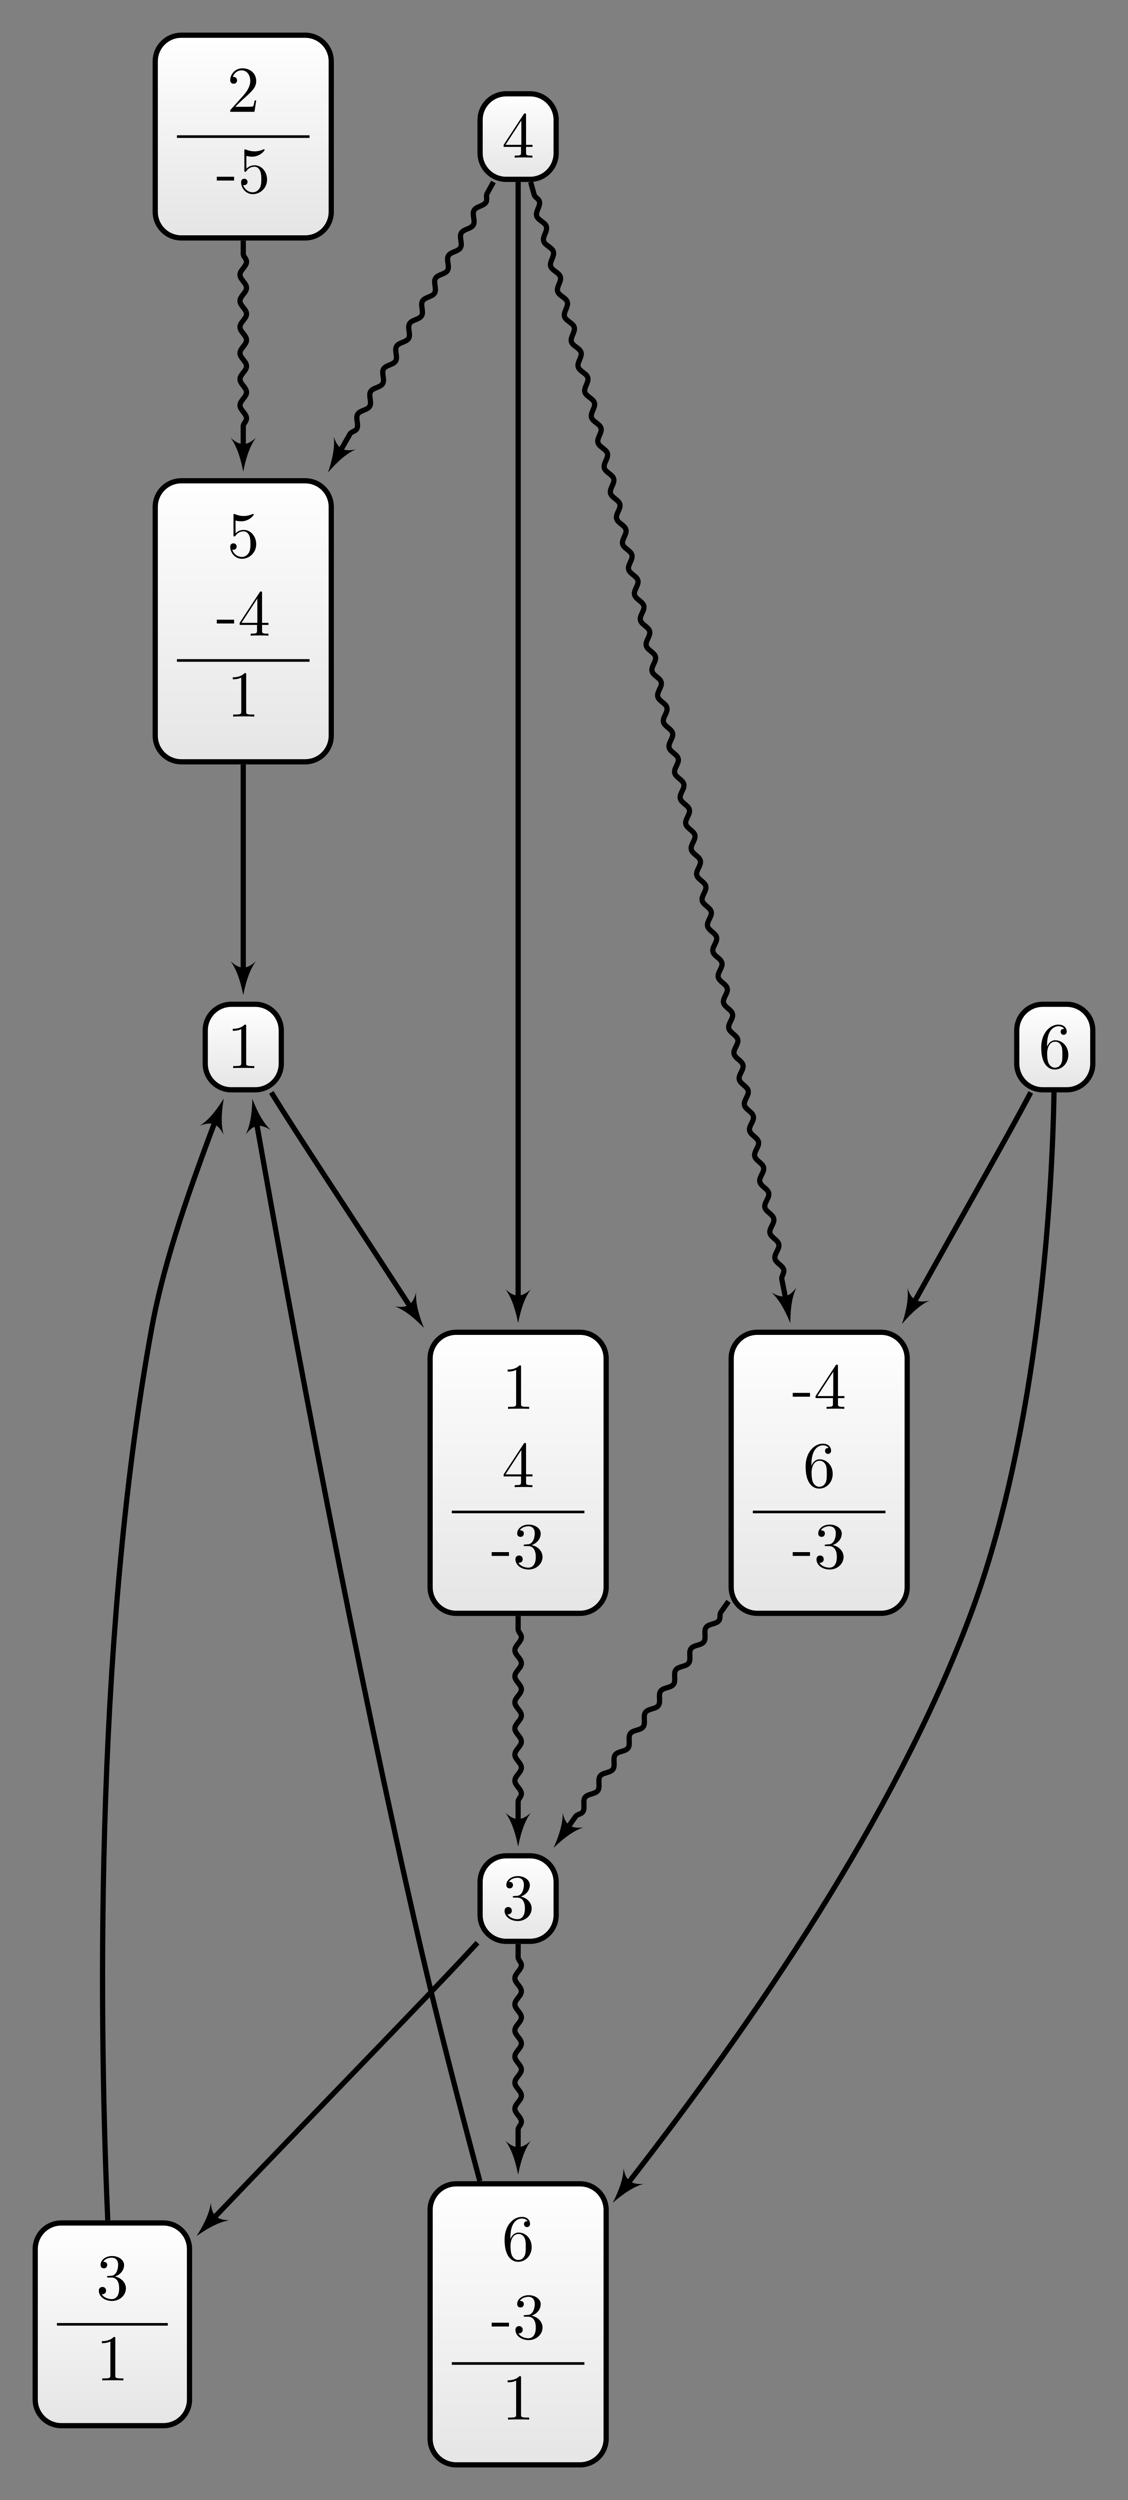 <?xml version="1.0" encoding="UTF-8"?>
<svg xmlns="http://www.w3.org/2000/svg" xmlns:xlink="http://www.w3.org/1999/xlink" width="172.36pt" height="381.687pt" viewBox="0 0 172.36 381.687" version="1.1">
<rect x="0" y="0" width="172.36" height="381.687" fill="#808080" stroke="none"/>
<defs>
<g>
<symbol overflow="visible" id="glyph0-0">
<path style="stroke:none;" d=""/>
</symbol>
<symbol overflow="visible" id="glyph0-1">
<path style="stroke:none;" d="M 4.469 -2 C 4.469 -3.188 3.656 -4.188 2.578 -4.188 C 2.109 -4.188 1.672 -4.031 1.312 -3.672 L 1.312 -5.625 C 1.516 -5.562 1.844 -5.5 2.156 -5.5 C 3.391 -5.5 4.094 -6.406 4.094 -6.531 C 4.094 -6.594 4.062 -6.641 3.984 -6.641 C 3.984 -6.641 3.953 -6.641 3.906 -6.609 C 3.703 -6.516 3.219 -6.312 2.547 -6.312 C 2.156 -6.312 1.688 -6.391 1.219 -6.594 C 1.141 -6.625 1.125 -6.625 1.109 -6.625 C 1 -6.625 1 -6.547 1 -6.391 L 1 -3.438 C 1 -3.266 1 -3.188 1.141 -3.188 C 1.219 -3.188 1.234 -3.203 1.281 -3.266 C 1.391 -3.422 1.75 -3.969 2.562 -3.969 C 3.078 -3.969 3.328 -3.516 3.406 -3.328 C 3.562 -2.953 3.594 -2.578 3.594 -2.078 C 3.594 -1.719 3.594 -1.125 3.344 -0.703 C 3.109 -0.312 2.734 -0.062 2.281 -0.062 C 1.562 -0.062 0.984 -0.594 0.812 -1.172 C 0.844 -1.172 0.875 -1.156 0.984 -1.156 C 1.312 -1.156 1.484 -1.406 1.484 -1.641 C 1.484 -1.891 1.312 -2.141 0.984 -2.141 C 0.844 -2.141 0.5 -2.062 0.5 -1.609 C 0.5 -0.75 1.188 0.219 2.297 0.219 C 3.453 0.219 4.469 -0.734 4.469 -2 Z M 4.469 -2 "/>
</symbol>
<symbol overflow="visible" id="glyph0-2">
<path style="stroke:none;" d="M 2.75 -1.859 L 2.75 -2.438 L 0.109 -2.438 L 0.109 -1.859 Z M 2.75 -1.859 "/>
</symbol>
<symbol overflow="visible" id="glyph0-3">
<path style="stroke:none;" d="M 2.938 -1.641 L 2.938 -0.781 C 2.938 -0.422 2.906 -0.312 2.172 -0.312 L 1.969 -0.312 L 1.969 0 C 2.375 -0.031 2.891 -0.031 3.312 -0.031 C 3.734 -0.031 4.25 -0.031 4.672 0 L 4.672 -0.312 L 4.453 -0.312 C 3.719 -0.312 3.703 -0.422 3.703 -0.781 L 3.703 -1.641 L 4.688 -1.641 L 4.688 -1.953 L 3.703 -1.953 L 3.703 -6.484 C 3.703 -6.688 3.703 -6.75 3.531 -6.75 C 3.453 -6.75 3.422 -6.75 3.344 -6.625 L 0.281 -1.953 L 0.281 -1.641 Z M 2.984 -1.953 L 0.562 -1.953 L 2.984 -5.672 Z M 2.984 -1.953 "/>
</symbol>
<symbol overflow="visible" id="glyph0-4">
<path style="stroke:none;" d="M 2.938 -6.375 C 2.938 -6.625 2.938 -6.641 2.703 -6.641 C 2.078 -6 1.203 -6 0.891 -6 L 0.891 -5.688 C 1.094 -5.688 1.672 -5.688 2.188 -5.953 L 2.188 -0.781 C 2.188 -0.422 2.156 -0.312 1.266 -0.312 L 0.953 -0.312 L 0.953 0 C 1.297 -0.031 2.156 -0.031 2.562 -0.031 C 2.953 -0.031 3.828 -0.031 4.172 0 L 4.172 -0.312 L 3.859 -0.312 C 2.953 -0.312 2.938 -0.422 2.938 -0.781 Z M 2.938 -6.375 "/>
</symbol>
<symbol overflow="visible" id="glyph0-5">
<path style="stroke:none;" d="M 2.891 -3.516 C 3.703 -3.781 4.281 -4.469 4.281 -5.266 C 4.281 -6.078 3.406 -6.641 2.453 -6.641 C 1.453 -6.641 0.688 -6.047 0.688 -5.281 C 0.688 -4.953 0.906 -4.766 1.203 -4.766 C 1.5 -4.766 1.703 -4.984 1.703 -5.281 C 1.703 -5.766 1.234 -5.766 1.094 -5.766 C 1.391 -6.266 2.047 -6.391 2.406 -6.391 C 2.828 -6.391 3.375 -6.172 3.375 -5.281 C 3.375 -5.156 3.344 -4.578 3.094 -4.141 C 2.797 -3.656 2.453 -3.625 2.203 -3.625 C 2.125 -3.609 1.891 -3.594 1.812 -3.594 C 1.734 -3.578 1.672 -3.562 1.672 -3.469 C 1.672 -3.359 1.734 -3.359 1.906 -3.359 L 2.344 -3.359 C 3.156 -3.359 3.531 -2.688 3.531 -1.703 C 3.531 -0.344 2.844 -0.062 2.406 -0.062 C 1.969 -0.062 1.219 -0.234 0.875 -0.812 C 1.219 -0.766 1.531 -0.984 1.531 -1.359 C 1.531 -1.719 1.266 -1.922 0.984 -1.922 C 0.734 -1.922 0.422 -1.781 0.422 -1.344 C 0.422 -0.438 1.344 0.219 2.438 0.219 C 3.656 0.219 4.562 -0.688 4.562 -1.703 C 4.562 -2.516 3.922 -3.297 2.891 -3.516 Z M 2.891 -3.516 "/>
</symbol>
<symbol overflow="visible" id="glyph0-6">
<path style="stroke:none;" d="M 1.266 -0.766 L 2.328 -1.797 C 3.875 -3.172 4.469 -3.703 4.469 -4.703 C 4.469 -5.844 3.578 -6.641 2.359 -6.641 C 1.234 -6.641 0.5 -5.719 0.5 -4.828 C 0.5 -4.281 1 -4.281 1.031 -4.281 C 1.203 -4.281 1.547 -4.391 1.547 -4.812 C 1.547 -5.062 1.359 -5.328 1.016 -5.328 C 0.938 -5.328 0.922 -5.328 0.891 -5.312 C 1.109 -5.969 1.656 -6.328 2.234 -6.328 C 3.141 -6.328 3.562 -5.516 3.562 -4.703 C 3.562 -3.906 3.078 -3.125 2.516 -2.5 L 0.609 -0.375 C 0.5 -0.266 0.5 -0.234 0.5 0 L 4.203 0 L 4.469 -1.734 L 4.234 -1.734 C 4.172 -1.438 4.109 -1 4 -0.844 C 3.938 -0.766 3.281 -0.766 3.062 -0.766 Z M 1.266 -0.766 "/>
</symbol>
<symbol overflow="visible" id="glyph0-7">
<path style="stroke:none;" d="M 1.312 -3.266 L 1.312 -3.516 C 1.312 -6.031 2.547 -6.391 3.062 -6.391 C 3.297 -6.391 3.719 -6.328 3.938 -5.984 C 3.781 -5.984 3.391 -5.984 3.391 -5.547 C 3.391 -5.234 3.625 -5.078 3.844 -5.078 C 4 -5.078 4.312 -5.172 4.312 -5.562 C 4.312 -6.156 3.875 -6.641 3.047 -6.641 C 1.766 -6.641 0.422 -5.359 0.422 -3.156 C 0.422 -0.484 1.578 0.219 2.5 0.219 C 3.609 0.219 4.562 -0.719 4.562 -2.031 C 4.562 -3.297 3.672 -4.25 2.562 -4.25 C 1.891 -4.25 1.516 -3.75 1.312 -3.266 Z M 2.5 -0.062 C 1.875 -0.062 1.578 -0.656 1.516 -0.812 C 1.328 -1.281 1.328 -2.078 1.328 -2.25 C 1.328 -3.031 1.656 -4.031 2.547 -4.031 C 2.719 -4.031 3.172 -4.031 3.484 -3.406 C 3.656 -3.047 3.656 -2.531 3.656 -2.047 C 3.656 -1.562 3.656 -1.062 3.484 -0.703 C 3.188 -0.109 2.734 -0.062 2.5 -0.062 Z M 2.5 -0.062 "/>
</symbol>
</g>
<clipPath id="clip1">
  <path d="M 23 73 L 51 73 L 51 116 L 23 116 Z M 23 73 "/>
</clipPath>
<clipPath id="clip2">
  <path d="M 46.633 73.398 L 27.707 73.398 C 25.504 73.398 23.719 75.184 23.719 77.383 L 23.719 112.32 C 23.719 114.52 25.504 116.305 27.707 116.305 L 46.633 116.305 C 48.836 116.305 50.617 114.52 50.617 112.32 L 50.617 77.383 C 50.617 75.184 48.836 73.398 46.633 73.398 Z M 46.633 73.398 "/>
</clipPath>
<linearGradient id="linear0" gradientUnits="userSpaceOnUse" x1="0" y1="25.003" x2="0" y2="74.997" gradientTransform="matrix(0.538,0,0,-0.858,10.267,137.762)">
<stop offset="0" style="stop-color:rgb(89.999%,89.999%,89.999%);stop-opacity:1;"/>
<stop offset="0.031" style="stop-color:rgb(90.155%,90.155%,90.155%);stop-opacity:1;"/>
<stop offset="0.062" style="stop-color:rgb(90.468%,90.468%,90.468%);stop-opacity:1;"/>
<stop offset="0.094" style="stop-color:rgb(90.781%,90.781%,90.781%);stop-opacity:1;"/>
<stop offset="0.125" style="stop-color:rgb(91.093%,91.093%,91.093%);stop-opacity:1;"/>
<stop offset="0.156" style="stop-color:rgb(91.405%,91.405%,91.405%);stop-opacity:1;"/>
<stop offset="0.188" style="stop-color:rgb(91.718%,91.718%,91.718%);stop-opacity:1;"/>
<stop offset="0.219" style="stop-color:rgb(92.03%,92.03%,92.03%);stop-opacity:1;"/>
<stop offset="0.25" style="stop-color:rgb(92.343%,92.343%,92.343%);stop-opacity:1;"/>
<stop offset="0.281" style="stop-color:rgb(92.654%,92.654%,92.654%);stop-opacity:1;"/>
<stop offset="0.312" style="stop-color:rgb(92.967%,92.967%,92.967%);stop-opacity:1;"/>
<stop offset="0.344" style="stop-color:rgb(93.28%,93.28%,93.28%);stop-opacity:1;"/>
<stop offset="0.375" style="stop-color:rgb(93.593%,93.593%,93.593%);stop-opacity:1;"/>
<stop offset="0.406" style="stop-color:rgb(93.906%,93.906%,93.906%);stop-opacity:1;"/>
<stop offset="0.438" style="stop-color:rgb(94.217%,94.217%,94.217%);stop-opacity:1;"/>
<stop offset="0.469" style="stop-color:rgb(94.53%,94.53%,94.53%);stop-opacity:1;"/>
<stop offset="0.5" style="stop-color:rgb(94.843%,94.843%,94.843%);stop-opacity:1;"/>
<stop offset="0.531" style="stop-color:rgb(95.155%,95.155%,95.155%);stop-opacity:1;"/>
<stop offset="0.562" style="stop-color:rgb(95.467%,95.467%,95.467%);stop-opacity:1;"/>
<stop offset="0.594" style="stop-color:rgb(95.779%,95.779%,95.779%);stop-opacity:1;"/>
<stop offset="0.625" style="stop-color:rgb(96.092%,96.092%,96.092%);stop-opacity:1;"/>
<stop offset="0.656" style="stop-color:rgb(96.405%,96.405%,96.405%);stop-opacity:1;"/>
<stop offset="0.688" style="stop-color:rgb(96.716%,96.716%,96.716%);stop-opacity:1;"/>
<stop offset="0.719" style="stop-color:rgb(97.029%,97.029%,97.029%);stop-opacity:1;"/>
<stop offset="0.75" style="stop-color:rgb(97.342%,97.342%,97.342%);stop-opacity:1;"/>
<stop offset="0.781" style="stop-color:rgb(97.655%,97.655%,97.655%);stop-opacity:1;"/>
<stop offset="0.812" style="stop-color:rgb(97.968%,97.968%,97.968%);stop-opacity:1;"/>
<stop offset="0.844" style="stop-color:rgb(98.279%,98.279%,98.279%);stop-opacity:1;"/>
<stop offset="0.875" style="stop-color:rgb(98.592%,98.592%,98.592%);stop-opacity:1;"/>
<stop offset="0.906" style="stop-color:rgb(98.904%,98.904%,98.904%);stop-opacity:1;"/>
<stop offset="0.938" style="stop-color:rgb(99.217%,99.217%,99.217%);stop-opacity:1;"/>
<stop offset="0.969" style="stop-color:rgb(99.529%,99.529%,99.529%);stop-opacity:1;"/>
<stop offset="1" style="stop-color:rgb(99.841%,99.841%,99.841%);stop-opacity:1;"/>
</linearGradient>
<clipPath id="clip3">
  <path d="M 31 153 L 43 153 L 43 166 L 31 166 Z M 31 153 "/>
</clipPath>
<clipPath id="clip4">
  <path d="M 38.996 153.32 L 35.344 153.32 C 33.141 153.32 31.359 155.105 31.359 157.305 L 31.359 162.398 C 31.359 164.598 33.141 166.383 35.344 166.383 L 38.996 166.383 C 41.195 166.383 42.98 164.598 42.98 162.398 L 42.98 157.305 C 42.98 155.105 41.195 153.32 38.996 153.32 Z M 38.996 153.32 "/>
</clipPath>
<linearGradient id="linear1" gradientUnits="userSpaceOnUse" x1="0" y1="25.003" x2="0" y2="74.997" gradientTransform="matrix(0.232,0,0,-0.261,25.546,172.915)">
<stop offset="0" style="stop-color:rgb(89.999%,89.999%,89.999%);stop-opacity:1;"/>
<stop offset="0.031" style="stop-color:rgb(90.155%,90.155%,90.155%);stop-opacity:1;"/>
<stop offset="0.062" style="stop-color:rgb(90.468%,90.468%,90.468%);stop-opacity:1;"/>
<stop offset="0.094" style="stop-color:rgb(90.781%,90.781%,90.781%);stop-opacity:1;"/>
<stop offset="0.125" style="stop-color:rgb(91.093%,91.093%,91.093%);stop-opacity:1;"/>
<stop offset="0.156" style="stop-color:rgb(91.405%,91.405%,91.405%);stop-opacity:1;"/>
<stop offset="0.188" style="stop-color:rgb(91.718%,91.718%,91.718%);stop-opacity:1;"/>
<stop offset="0.219" style="stop-color:rgb(92.03%,92.03%,92.03%);stop-opacity:1;"/>
<stop offset="0.25" style="stop-color:rgb(92.343%,92.343%,92.343%);stop-opacity:1;"/>
<stop offset="0.281" style="stop-color:rgb(92.654%,92.654%,92.654%);stop-opacity:1;"/>
<stop offset="0.312" style="stop-color:rgb(92.967%,92.967%,92.967%);stop-opacity:1;"/>
<stop offset="0.344" style="stop-color:rgb(93.28%,93.28%,93.28%);stop-opacity:1;"/>
<stop offset="0.375" style="stop-color:rgb(93.593%,93.593%,93.593%);stop-opacity:1;"/>
<stop offset="0.406" style="stop-color:rgb(93.906%,93.906%,93.906%);stop-opacity:1;"/>
<stop offset="0.438" style="stop-color:rgb(94.217%,94.217%,94.217%);stop-opacity:1;"/>
<stop offset="0.469" style="stop-color:rgb(94.53%,94.53%,94.53%);stop-opacity:1;"/>
<stop offset="0.5" style="stop-color:rgb(94.843%,94.843%,94.843%);stop-opacity:1;"/>
<stop offset="0.531" style="stop-color:rgb(95.155%,95.155%,95.155%);stop-opacity:1;"/>
<stop offset="0.562" style="stop-color:rgb(95.467%,95.467%,95.467%);stop-opacity:1;"/>
<stop offset="0.594" style="stop-color:rgb(95.779%,95.779%,95.779%);stop-opacity:1;"/>
<stop offset="0.625" style="stop-color:rgb(96.092%,96.092%,96.092%);stop-opacity:1;"/>
<stop offset="0.656" style="stop-color:rgb(96.405%,96.405%,96.405%);stop-opacity:1;"/>
<stop offset="0.688" style="stop-color:rgb(96.716%,96.716%,96.716%);stop-opacity:1;"/>
<stop offset="0.719" style="stop-color:rgb(97.029%,97.029%,97.029%);stop-opacity:1;"/>
<stop offset="0.75" style="stop-color:rgb(97.342%,97.342%,97.342%);stop-opacity:1;"/>
<stop offset="0.781" style="stop-color:rgb(97.655%,97.655%,97.655%);stop-opacity:1;"/>
<stop offset="0.812" style="stop-color:rgb(97.968%,97.968%,97.968%);stop-opacity:1;"/>
<stop offset="0.844" style="stop-color:rgb(98.279%,98.279%,98.279%);stop-opacity:1;"/>
<stop offset="0.875" style="stop-color:rgb(98.592%,98.592%,98.592%);stop-opacity:1;"/>
<stop offset="0.906" style="stop-color:rgb(98.904%,98.904%,98.904%);stop-opacity:1;"/>
<stop offset="0.938" style="stop-color:rgb(99.217%,99.217%,99.217%);stop-opacity:1;"/>
<stop offset="0.969" style="stop-color:rgb(99.529%,99.529%,99.529%);stop-opacity:1;"/>
<stop offset="1" style="stop-color:rgb(99.841%,99.841%,99.841%);stop-opacity:1;"/>
</linearGradient>
<clipPath id="clip5">
  <path d="M 5 339 L 29 339 L 29 370 L 5 370 Z M 5 339 "/>
</clipPath>
<clipPath id="clip6">
  <path d="M 24.973 339.379 L 9.367 339.379 C 7.164 339.379 5.379 341.164 5.379 343.363 L 5.379 366.344 C 5.379 368.547 7.164 370.328 9.367 370.328 L 24.973 370.328 C 27.176 370.328 28.957 368.547 28.957 366.344 L 28.957 343.363 C 28.957 341.164 27.176 339.379 24.973 339.379 Z M 24.973 339.379 "/>
</clipPath>
<linearGradient id="linear2" gradientUnits="userSpaceOnUse" x1="0" y1="25.003" x2="0" y2="74.997" gradientTransform="matrix(0.472,0,0,-0.619,-6.411,385.809)">
<stop offset="0" style="stop-color:rgb(89.999%,89.999%,89.999%);stop-opacity:1;"/>
<stop offset="0.031" style="stop-color:rgb(90.155%,90.155%,90.155%);stop-opacity:1;"/>
<stop offset="0.062" style="stop-color:rgb(90.468%,90.468%,90.468%);stop-opacity:1;"/>
<stop offset="0.094" style="stop-color:rgb(90.781%,90.781%,90.781%);stop-opacity:1;"/>
<stop offset="0.125" style="stop-color:rgb(91.093%,91.093%,91.093%);stop-opacity:1;"/>
<stop offset="0.156" style="stop-color:rgb(91.405%,91.405%,91.405%);stop-opacity:1;"/>
<stop offset="0.188" style="stop-color:rgb(91.718%,91.718%,91.718%);stop-opacity:1;"/>
<stop offset="0.219" style="stop-color:rgb(92.03%,92.03%,92.03%);stop-opacity:1;"/>
<stop offset="0.25" style="stop-color:rgb(92.343%,92.343%,92.343%);stop-opacity:1;"/>
<stop offset="0.281" style="stop-color:rgb(92.654%,92.654%,92.654%);stop-opacity:1;"/>
<stop offset="0.312" style="stop-color:rgb(92.967%,92.967%,92.967%);stop-opacity:1;"/>
<stop offset="0.344" style="stop-color:rgb(93.28%,93.28%,93.28%);stop-opacity:1;"/>
<stop offset="0.375" style="stop-color:rgb(93.593%,93.593%,93.593%);stop-opacity:1;"/>
<stop offset="0.406" style="stop-color:rgb(93.906%,93.906%,93.906%);stop-opacity:1;"/>
<stop offset="0.438" style="stop-color:rgb(94.217%,94.217%,94.217%);stop-opacity:1;"/>
<stop offset="0.469" style="stop-color:rgb(94.53%,94.53%,94.53%);stop-opacity:1;"/>
<stop offset="0.5" style="stop-color:rgb(94.843%,94.843%,94.843%);stop-opacity:1;"/>
<stop offset="0.531" style="stop-color:rgb(95.155%,95.155%,95.155%);stop-opacity:1;"/>
<stop offset="0.562" style="stop-color:rgb(95.467%,95.467%,95.467%);stop-opacity:1;"/>
<stop offset="0.594" style="stop-color:rgb(95.779%,95.779%,95.779%);stop-opacity:1;"/>
<stop offset="0.625" style="stop-color:rgb(96.092%,96.092%,96.092%);stop-opacity:1;"/>
<stop offset="0.656" style="stop-color:rgb(96.405%,96.405%,96.405%);stop-opacity:1;"/>
<stop offset="0.688" style="stop-color:rgb(96.716%,96.716%,96.716%);stop-opacity:1;"/>
<stop offset="0.719" style="stop-color:rgb(97.029%,97.029%,97.029%);stop-opacity:1;"/>
<stop offset="0.75" style="stop-color:rgb(97.342%,97.342%,97.342%);stop-opacity:1;"/>
<stop offset="0.781" style="stop-color:rgb(97.655%,97.655%,97.655%);stop-opacity:1;"/>
<stop offset="0.812" style="stop-color:rgb(97.968%,97.968%,97.968%);stop-opacity:1;"/>
<stop offset="0.844" style="stop-color:rgb(98.279%,98.279%,98.279%);stop-opacity:1;"/>
<stop offset="0.875" style="stop-color:rgb(98.592%,98.592%,98.592%);stop-opacity:1;"/>
<stop offset="0.906" style="stop-color:rgb(98.904%,98.904%,98.904%);stop-opacity:1;"/>
<stop offset="0.938" style="stop-color:rgb(99.217%,99.217%,99.217%);stop-opacity:1;"/>
<stop offset="0.969" style="stop-color:rgb(99.529%,99.529%,99.529%);stop-opacity:1;"/>
<stop offset="1" style="stop-color:rgb(99.841%,99.841%,99.841%);stop-opacity:1;"/>
</linearGradient>
<clipPath id="clip7">
  <path d="M 23 5 L 51 5 L 51 36 L 23 36 Z M 23 5 "/>
</clipPath>
<clipPath id="clip8">
  <path d="M 46.633 5.375 L 27.707 5.375 C 25.504 5.375 23.719 7.16 23.719 9.359 L 23.719 32.34 C 23.719 34.543 25.504 36.324 27.707 36.324 L 46.633 36.324 C 48.836 36.324 50.617 34.543 50.617 32.34 L 50.617 9.359 C 50.617 7.16 48.836 5.375 46.633 5.375 Z M 46.633 5.375 "/>
</clipPath>
<linearGradient id="linear3" gradientUnits="userSpaceOnUse" x1="0" y1="25.003" x2="0" y2="74.997" gradientTransform="matrix(0.538,0,0,-0.619,10.267,51.804)">
<stop offset="0" style="stop-color:rgb(89.999%,89.999%,89.999%);stop-opacity:1;"/>
<stop offset="0.031" style="stop-color:rgb(90.155%,90.155%,90.155%);stop-opacity:1;"/>
<stop offset="0.062" style="stop-color:rgb(90.468%,90.468%,90.468%);stop-opacity:1;"/>
<stop offset="0.094" style="stop-color:rgb(90.781%,90.781%,90.781%);stop-opacity:1;"/>
<stop offset="0.125" style="stop-color:rgb(91.093%,91.093%,91.093%);stop-opacity:1;"/>
<stop offset="0.156" style="stop-color:rgb(91.405%,91.405%,91.405%);stop-opacity:1;"/>
<stop offset="0.188" style="stop-color:rgb(91.718%,91.718%,91.718%);stop-opacity:1;"/>
<stop offset="0.219" style="stop-color:rgb(92.03%,92.03%,92.03%);stop-opacity:1;"/>
<stop offset="0.25" style="stop-color:rgb(92.343%,92.343%,92.343%);stop-opacity:1;"/>
<stop offset="0.281" style="stop-color:rgb(92.654%,92.654%,92.654%);stop-opacity:1;"/>
<stop offset="0.312" style="stop-color:rgb(92.967%,92.967%,92.967%);stop-opacity:1;"/>
<stop offset="0.344" style="stop-color:rgb(93.28%,93.28%,93.28%);stop-opacity:1;"/>
<stop offset="0.375" style="stop-color:rgb(93.593%,93.593%,93.593%);stop-opacity:1;"/>
<stop offset="0.406" style="stop-color:rgb(93.906%,93.906%,93.906%);stop-opacity:1;"/>
<stop offset="0.438" style="stop-color:rgb(94.217%,94.217%,94.217%);stop-opacity:1;"/>
<stop offset="0.469" style="stop-color:rgb(94.53%,94.53%,94.53%);stop-opacity:1;"/>
<stop offset="0.5" style="stop-color:rgb(94.843%,94.843%,94.843%);stop-opacity:1;"/>
<stop offset="0.531" style="stop-color:rgb(95.155%,95.155%,95.155%);stop-opacity:1;"/>
<stop offset="0.562" style="stop-color:rgb(95.467%,95.467%,95.467%);stop-opacity:1;"/>
<stop offset="0.594" style="stop-color:rgb(95.779%,95.779%,95.779%);stop-opacity:1;"/>
<stop offset="0.625" style="stop-color:rgb(96.092%,96.092%,96.092%);stop-opacity:1;"/>
<stop offset="0.656" style="stop-color:rgb(96.405%,96.405%,96.405%);stop-opacity:1;"/>
<stop offset="0.688" style="stop-color:rgb(96.716%,96.716%,96.716%);stop-opacity:1;"/>
<stop offset="0.719" style="stop-color:rgb(97.029%,97.029%,97.029%);stop-opacity:1;"/>
<stop offset="0.75" style="stop-color:rgb(97.342%,97.342%,97.342%);stop-opacity:1;"/>
<stop offset="0.781" style="stop-color:rgb(97.655%,97.655%,97.655%);stop-opacity:1;"/>
<stop offset="0.812" style="stop-color:rgb(97.968%,97.968%,97.968%);stop-opacity:1;"/>
<stop offset="0.844" style="stop-color:rgb(98.279%,98.279%,98.279%);stop-opacity:1;"/>
<stop offset="0.875" style="stop-color:rgb(98.592%,98.592%,98.592%);stop-opacity:1;"/>
<stop offset="0.906" style="stop-color:rgb(98.904%,98.904%,98.904%);stop-opacity:1;"/>
<stop offset="0.938" style="stop-color:rgb(99.217%,99.217%,99.217%);stop-opacity:1;"/>
<stop offset="0.969" style="stop-color:rgb(99.529%,99.529%,99.529%);stop-opacity:1;"/>
<stop offset="1" style="stop-color:rgb(99.841%,99.841%,99.841%);stop-opacity:1;"/>
</linearGradient>
<clipPath id="clip9">
  <path d="M 111 203 L 139 203 L 139 246 L 111 246 Z M 111 203 "/>
</clipPath>
<clipPath id="clip10">
  <path d="M 134.637 203.398 L 115.707 203.398 C 113.504 203.398 111.723 205.184 111.723 207.387 L 111.723 242.32 C 111.723 244.523 113.504 246.305 115.707 246.305 L 134.637 246.305 C 136.836 246.305 138.621 244.523 138.621 242.32 L 138.621 207.387 C 138.621 205.184 136.836 203.398 134.637 203.398 Z M 134.637 203.398 "/>
</clipPath>
<linearGradient id="linear4" gradientUnits="userSpaceOnUse" x1="0" y1="25.003" x2="0" y2="74.997" gradientTransform="matrix(0.538,0,0,-0.858,98.269,267.764)">
<stop offset="0" style="stop-color:rgb(89.999%,89.999%,89.999%);stop-opacity:1;"/>
<stop offset="0.031" style="stop-color:rgb(90.155%,90.155%,90.155%);stop-opacity:1;"/>
<stop offset="0.062" style="stop-color:rgb(90.468%,90.468%,90.468%);stop-opacity:1;"/>
<stop offset="0.094" style="stop-color:rgb(90.781%,90.781%,90.781%);stop-opacity:1;"/>
<stop offset="0.125" style="stop-color:rgb(91.093%,91.093%,91.093%);stop-opacity:1;"/>
<stop offset="0.156" style="stop-color:rgb(91.405%,91.405%,91.405%);stop-opacity:1;"/>
<stop offset="0.188" style="stop-color:rgb(91.718%,91.718%,91.718%);stop-opacity:1;"/>
<stop offset="0.219" style="stop-color:rgb(92.03%,92.03%,92.03%);stop-opacity:1;"/>
<stop offset="0.25" style="stop-color:rgb(92.343%,92.343%,92.343%);stop-opacity:1;"/>
<stop offset="0.281" style="stop-color:rgb(92.654%,92.654%,92.654%);stop-opacity:1;"/>
<stop offset="0.312" style="stop-color:rgb(92.967%,92.967%,92.967%);stop-opacity:1;"/>
<stop offset="0.344" style="stop-color:rgb(93.28%,93.28%,93.28%);stop-opacity:1;"/>
<stop offset="0.375" style="stop-color:rgb(93.593%,93.593%,93.593%);stop-opacity:1;"/>
<stop offset="0.406" style="stop-color:rgb(93.906%,93.906%,93.906%);stop-opacity:1;"/>
<stop offset="0.438" style="stop-color:rgb(94.217%,94.217%,94.217%);stop-opacity:1;"/>
<stop offset="0.469" style="stop-color:rgb(94.53%,94.53%,94.53%);stop-opacity:1;"/>
<stop offset="0.5" style="stop-color:rgb(94.843%,94.843%,94.843%);stop-opacity:1;"/>
<stop offset="0.531" style="stop-color:rgb(95.155%,95.155%,95.155%);stop-opacity:1;"/>
<stop offset="0.562" style="stop-color:rgb(95.467%,95.467%,95.467%);stop-opacity:1;"/>
<stop offset="0.594" style="stop-color:rgb(95.779%,95.779%,95.779%);stop-opacity:1;"/>
<stop offset="0.625" style="stop-color:rgb(96.092%,96.092%,96.092%);stop-opacity:1;"/>
<stop offset="0.656" style="stop-color:rgb(96.405%,96.405%,96.405%);stop-opacity:1;"/>
<stop offset="0.688" style="stop-color:rgb(96.716%,96.716%,96.716%);stop-opacity:1;"/>
<stop offset="0.719" style="stop-color:rgb(97.029%,97.029%,97.029%);stop-opacity:1;"/>
<stop offset="0.75" style="stop-color:rgb(97.342%,97.342%,97.342%);stop-opacity:1;"/>
<stop offset="0.781" style="stop-color:rgb(97.655%,97.655%,97.655%);stop-opacity:1;"/>
<stop offset="0.812" style="stop-color:rgb(97.968%,97.968%,97.968%);stop-opacity:1;"/>
<stop offset="0.844" style="stop-color:rgb(98.279%,98.279%,98.279%);stop-opacity:1;"/>
<stop offset="0.875" style="stop-color:rgb(98.592%,98.592%,98.592%);stop-opacity:1;"/>
<stop offset="0.906" style="stop-color:rgb(98.904%,98.904%,98.904%);stop-opacity:1;"/>
<stop offset="0.938" style="stop-color:rgb(99.217%,99.217%,99.217%);stop-opacity:1;"/>
<stop offset="0.969" style="stop-color:rgb(99.529%,99.529%,99.529%);stop-opacity:1;"/>
<stop offset="1" style="stop-color:rgb(99.841%,99.841%,99.841%);stop-opacity:1;"/>
</linearGradient>
<clipPath id="clip11">
  <path d="M 73 283 L 85 283 L 85 296 L 73 296 Z M 73 283 "/>
</clipPath>
<clipPath id="clip12">
  <path d="M 80.996 283.324 L 77.344 283.324 C 75.145 283.324 73.359 285.105 73.359 287.309 L 73.359 292.398 C 73.359 294.602 75.145 296.383 77.344 296.383 L 80.996 296.383 C 83.195 296.383 84.98 294.602 84.98 292.398 L 84.98 287.309 C 84.98 285.105 83.195 283.324 80.996 283.324 Z M 80.996 283.324 "/>
</clipPath>
<linearGradient id="linear5" gradientUnits="userSpaceOnUse" x1="0" y1="25.003" x2="0" y2="74.997" gradientTransform="matrix(0.232,0,0,-0.261,67.546,302.917)">
<stop offset="0" style="stop-color:rgb(89.999%,89.999%,89.999%);stop-opacity:1;"/>
<stop offset="0.031" style="stop-color:rgb(90.155%,90.155%,90.155%);stop-opacity:1;"/>
<stop offset="0.062" style="stop-color:rgb(90.468%,90.468%,90.468%);stop-opacity:1;"/>
<stop offset="0.094" style="stop-color:rgb(90.781%,90.781%,90.781%);stop-opacity:1;"/>
<stop offset="0.125" style="stop-color:rgb(91.093%,91.093%,91.093%);stop-opacity:1;"/>
<stop offset="0.156" style="stop-color:rgb(91.405%,91.405%,91.405%);stop-opacity:1;"/>
<stop offset="0.188" style="stop-color:rgb(91.718%,91.718%,91.718%);stop-opacity:1;"/>
<stop offset="0.219" style="stop-color:rgb(92.03%,92.03%,92.03%);stop-opacity:1;"/>
<stop offset="0.25" style="stop-color:rgb(92.343%,92.343%,92.343%);stop-opacity:1;"/>
<stop offset="0.281" style="stop-color:rgb(92.654%,92.654%,92.654%);stop-opacity:1;"/>
<stop offset="0.312" style="stop-color:rgb(92.967%,92.967%,92.967%);stop-opacity:1;"/>
<stop offset="0.344" style="stop-color:rgb(93.28%,93.28%,93.28%);stop-opacity:1;"/>
<stop offset="0.375" style="stop-color:rgb(93.593%,93.593%,93.593%);stop-opacity:1;"/>
<stop offset="0.406" style="stop-color:rgb(93.906%,93.906%,93.906%);stop-opacity:1;"/>
<stop offset="0.438" style="stop-color:rgb(94.217%,94.217%,94.217%);stop-opacity:1;"/>
<stop offset="0.469" style="stop-color:rgb(94.53%,94.53%,94.53%);stop-opacity:1;"/>
<stop offset="0.5" style="stop-color:rgb(94.843%,94.843%,94.843%);stop-opacity:1;"/>
<stop offset="0.531" style="stop-color:rgb(95.155%,95.155%,95.155%);stop-opacity:1;"/>
<stop offset="0.562" style="stop-color:rgb(95.467%,95.467%,95.467%);stop-opacity:1;"/>
<stop offset="0.594" style="stop-color:rgb(95.779%,95.779%,95.779%);stop-opacity:1;"/>
<stop offset="0.625" style="stop-color:rgb(96.092%,96.092%,96.092%);stop-opacity:1;"/>
<stop offset="0.656" style="stop-color:rgb(96.405%,96.405%,96.405%);stop-opacity:1;"/>
<stop offset="0.688" style="stop-color:rgb(96.716%,96.716%,96.716%);stop-opacity:1;"/>
<stop offset="0.719" style="stop-color:rgb(97.029%,97.029%,97.029%);stop-opacity:1;"/>
<stop offset="0.75" style="stop-color:rgb(97.342%,97.342%,97.342%);stop-opacity:1;"/>
<stop offset="0.781" style="stop-color:rgb(97.655%,97.655%,97.655%);stop-opacity:1;"/>
<stop offset="0.812" style="stop-color:rgb(97.968%,97.968%,97.968%);stop-opacity:1;"/>
<stop offset="0.844" style="stop-color:rgb(98.279%,98.279%,98.279%);stop-opacity:1;"/>
<stop offset="0.875" style="stop-color:rgb(98.592%,98.592%,98.592%);stop-opacity:1;"/>
<stop offset="0.906" style="stop-color:rgb(98.904%,98.904%,98.904%);stop-opacity:1;"/>
<stop offset="0.938" style="stop-color:rgb(99.217%,99.217%,99.217%);stop-opacity:1;"/>
<stop offset="0.969" style="stop-color:rgb(99.529%,99.529%,99.529%);stop-opacity:1;"/>
<stop offset="1" style="stop-color:rgb(99.841%,99.841%,99.841%);stop-opacity:1;"/>
</linearGradient>
<clipPath id="clip13">
  <path d="M 65 333 L 93 333 L 93 376 L 65 376 Z M 65 333 "/>
</clipPath>
<clipPath id="clip14">
  <path d="M 88.633 333.402 L 69.707 333.402 C 67.504 333.402 65.719 335.188 65.719 337.387 L 65.719 372.324 C 65.719 374.523 67.504 376.309 69.707 376.309 L 88.633 376.309 C 90.836 376.309 92.621 374.523 92.621 372.324 L 92.621 337.387 C 92.621 335.188 90.836 333.402 88.633 333.402 Z M 88.633 333.402 "/>
</clipPath>
<linearGradient id="linear6" gradientUnits="userSpaceOnUse" x1="0" y1="25.003" x2="0" y2="74.997" gradientTransform="matrix(0.538,0,0,-0.858,52.268,397.766)">
<stop offset="0" style="stop-color:rgb(89.999%,89.999%,89.999%);stop-opacity:1;"/>
<stop offset="0.031" style="stop-color:rgb(90.155%,90.155%,90.155%);stop-opacity:1;"/>
<stop offset="0.062" style="stop-color:rgb(90.468%,90.468%,90.468%);stop-opacity:1;"/>
<stop offset="0.094" style="stop-color:rgb(90.781%,90.781%,90.781%);stop-opacity:1;"/>
<stop offset="0.125" style="stop-color:rgb(91.093%,91.093%,91.093%);stop-opacity:1;"/>
<stop offset="0.156" style="stop-color:rgb(91.405%,91.405%,91.405%);stop-opacity:1;"/>
<stop offset="0.188" style="stop-color:rgb(91.718%,91.718%,91.718%);stop-opacity:1;"/>
<stop offset="0.219" style="stop-color:rgb(92.03%,92.03%,92.03%);stop-opacity:1;"/>
<stop offset="0.25" style="stop-color:rgb(92.343%,92.343%,92.343%);stop-opacity:1;"/>
<stop offset="0.281" style="stop-color:rgb(92.654%,92.654%,92.654%);stop-opacity:1;"/>
<stop offset="0.312" style="stop-color:rgb(92.967%,92.967%,92.967%);stop-opacity:1;"/>
<stop offset="0.344" style="stop-color:rgb(93.28%,93.28%,93.28%);stop-opacity:1;"/>
<stop offset="0.375" style="stop-color:rgb(93.593%,93.593%,93.593%);stop-opacity:1;"/>
<stop offset="0.406" style="stop-color:rgb(93.906%,93.906%,93.906%);stop-opacity:1;"/>
<stop offset="0.438" style="stop-color:rgb(94.217%,94.217%,94.217%);stop-opacity:1;"/>
<stop offset="0.469" style="stop-color:rgb(94.53%,94.53%,94.53%);stop-opacity:1;"/>
<stop offset="0.5" style="stop-color:rgb(94.843%,94.843%,94.843%);stop-opacity:1;"/>
<stop offset="0.531" style="stop-color:rgb(95.155%,95.155%,95.155%);stop-opacity:1;"/>
<stop offset="0.562" style="stop-color:rgb(95.467%,95.467%,95.467%);stop-opacity:1;"/>
<stop offset="0.594" style="stop-color:rgb(95.779%,95.779%,95.779%);stop-opacity:1;"/>
<stop offset="0.625" style="stop-color:rgb(96.092%,96.092%,96.092%);stop-opacity:1;"/>
<stop offset="0.656" style="stop-color:rgb(96.405%,96.405%,96.405%);stop-opacity:1;"/>
<stop offset="0.688" style="stop-color:rgb(96.716%,96.716%,96.716%);stop-opacity:1;"/>
<stop offset="0.719" style="stop-color:rgb(97.029%,97.029%,97.029%);stop-opacity:1;"/>
<stop offset="0.75" style="stop-color:rgb(97.342%,97.342%,97.342%);stop-opacity:1;"/>
<stop offset="0.781" style="stop-color:rgb(97.655%,97.655%,97.655%);stop-opacity:1;"/>
<stop offset="0.812" style="stop-color:rgb(97.968%,97.968%,97.968%);stop-opacity:1;"/>
<stop offset="0.844" style="stop-color:rgb(98.279%,98.279%,98.279%);stop-opacity:1;"/>
<stop offset="0.875" style="stop-color:rgb(98.592%,98.592%,98.592%);stop-opacity:1;"/>
<stop offset="0.906" style="stop-color:rgb(98.904%,98.904%,98.904%);stop-opacity:1;"/>
<stop offset="0.938" style="stop-color:rgb(99.217%,99.217%,99.217%);stop-opacity:1;"/>
<stop offset="0.969" style="stop-color:rgb(99.529%,99.529%,99.529%);stop-opacity:1;"/>
<stop offset="1" style="stop-color:rgb(99.841%,99.841%,99.841%);stop-opacity:1;"/>
</linearGradient>
<clipPath id="clip15">
  <path d="M 65 203 L 93 203 L 93 246 L 65 246 Z M 65 203 "/>
</clipPath>
<clipPath id="clip16">
  <path d="M 88.633 203.398 L 69.707 203.398 C 67.504 203.398 65.719 205.184 65.719 207.387 L 65.719 242.32 C 65.719 244.523 67.504 246.305 69.707 246.305 L 88.633 246.305 C 90.836 246.305 92.621 244.523 92.621 242.32 L 92.621 207.387 C 92.621 205.184 90.836 203.398 88.633 203.398 Z M 88.633 203.398 "/>
</clipPath>
<linearGradient id="linear7" gradientUnits="userSpaceOnUse" x1="0" y1="25.003" x2="0" y2="74.997" gradientTransform="matrix(0.538,0,0,-0.858,52.268,267.764)">
<stop offset="0" style="stop-color:rgb(89.999%,89.999%,89.999%);stop-opacity:1;"/>
<stop offset="0.031" style="stop-color:rgb(90.155%,90.155%,90.155%);stop-opacity:1;"/>
<stop offset="0.062" style="stop-color:rgb(90.468%,90.468%,90.468%);stop-opacity:1;"/>
<stop offset="0.094" style="stop-color:rgb(90.781%,90.781%,90.781%);stop-opacity:1;"/>
<stop offset="0.125" style="stop-color:rgb(91.093%,91.093%,91.093%);stop-opacity:1;"/>
<stop offset="0.156" style="stop-color:rgb(91.405%,91.405%,91.405%);stop-opacity:1;"/>
<stop offset="0.188" style="stop-color:rgb(91.718%,91.718%,91.718%);stop-opacity:1;"/>
<stop offset="0.219" style="stop-color:rgb(92.03%,92.03%,92.03%);stop-opacity:1;"/>
<stop offset="0.25" style="stop-color:rgb(92.343%,92.343%,92.343%);stop-opacity:1;"/>
<stop offset="0.281" style="stop-color:rgb(92.654%,92.654%,92.654%);stop-opacity:1;"/>
<stop offset="0.312" style="stop-color:rgb(92.967%,92.967%,92.967%);stop-opacity:1;"/>
<stop offset="0.344" style="stop-color:rgb(93.28%,93.28%,93.28%);stop-opacity:1;"/>
<stop offset="0.375" style="stop-color:rgb(93.593%,93.593%,93.593%);stop-opacity:1;"/>
<stop offset="0.406" style="stop-color:rgb(93.906%,93.906%,93.906%);stop-opacity:1;"/>
<stop offset="0.438" style="stop-color:rgb(94.217%,94.217%,94.217%);stop-opacity:1;"/>
<stop offset="0.469" style="stop-color:rgb(94.53%,94.53%,94.53%);stop-opacity:1;"/>
<stop offset="0.5" style="stop-color:rgb(94.843%,94.843%,94.843%);stop-opacity:1;"/>
<stop offset="0.531" style="stop-color:rgb(95.155%,95.155%,95.155%);stop-opacity:1;"/>
<stop offset="0.562" style="stop-color:rgb(95.467%,95.467%,95.467%);stop-opacity:1;"/>
<stop offset="0.594" style="stop-color:rgb(95.779%,95.779%,95.779%);stop-opacity:1;"/>
<stop offset="0.625" style="stop-color:rgb(96.092%,96.092%,96.092%);stop-opacity:1;"/>
<stop offset="0.656" style="stop-color:rgb(96.405%,96.405%,96.405%);stop-opacity:1;"/>
<stop offset="0.688" style="stop-color:rgb(96.716%,96.716%,96.716%);stop-opacity:1;"/>
<stop offset="0.719" style="stop-color:rgb(97.029%,97.029%,97.029%);stop-opacity:1;"/>
<stop offset="0.75" style="stop-color:rgb(97.342%,97.342%,97.342%);stop-opacity:1;"/>
<stop offset="0.781" style="stop-color:rgb(97.655%,97.655%,97.655%);stop-opacity:1;"/>
<stop offset="0.812" style="stop-color:rgb(97.968%,97.968%,97.968%);stop-opacity:1;"/>
<stop offset="0.844" style="stop-color:rgb(98.279%,98.279%,98.279%);stop-opacity:1;"/>
<stop offset="0.875" style="stop-color:rgb(98.592%,98.592%,98.592%);stop-opacity:1;"/>
<stop offset="0.906" style="stop-color:rgb(98.904%,98.904%,98.904%);stop-opacity:1;"/>
<stop offset="0.938" style="stop-color:rgb(99.217%,99.217%,99.217%);stop-opacity:1;"/>
<stop offset="0.969" style="stop-color:rgb(99.529%,99.529%,99.529%);stop-opacity:1;"/>
<stop offset="1" style="stop-color:rgb(99.841%,99.841%,99.841%);stop-opacity:1;"/>
</linearGradient>
<clipPath id="clip17">
  <path d="M 73 14 L 85 14 L 85 27 L 73 27 Z M 73 14 "/>
</clipPath>
<clipPath id="clip18">
  <path d="M 80.996 14.32 L 77.344 14.32 C 75.145 14.32 73.359 16.105 73.359 18.305 L 73.359 23.395 C 73.359 25.598 75.145 27.383 77.344 27.383 L 80.996 27.383 C 83.195 27.383 84.98 25.598 84.98 23.395 L 84.98 18.305 C 84.98 16.105 83.195 14.32 80.996 14.32 Z M 80.996 14.32 "/>
</clipPath>
<linearGradient id="linear8" gradientUnits="userSpaceOnUse" x1="0" y1="25.003" x2="0" y2="74.997" gradientTransform="matrix(0.232,0,0,-0.261,67.546,33.913)">
<stop offset="0" style="stop-color:rgb(89.999%,89.999%,89.999%);stop-opacity:1;"/>
<stop offset="0.031" style="stop-color:rgb(90.155%,90.155%,90.155%);stop-opacity:1;"/>
<stop offset="0.062" style="stop-color:rgb(90.468%,90.468%,90.468%);stop-opacity:1;"/>
<stop offset="0.094" style="stop-color:rgb(90.781%,90.781%,90.781%);stop-opacity:1;"/>
<stop offset="0.125" style="stop-color:rgb(91.093%,91.093%,91.093%);stop-opacity:1;"/>
<stop offset="0.156" style="stop-color:rgb(91.405%,91.405%,91.405%);stop-opacity:1;"/>
<stop offset="0.188" style="stop-color:rgb(91.718%,91.718%,91.718%);stop-opacity:1;"/>
<stop offset="0.219" style="stop-color:rgb(92.03%,92.03%,92.03%);stop-opacity:1;"/>
<stop offset="0.25" style="stop-color:rgb(92.343%,92.343%,92.343%);stop-opacity:1;"/>
<stop offset="0.281" style="stop-color:rgb(92.654%,92.654%,92.654%);stop-opacity:1;"/>
<stop offset="0.312" style="stop-color:rgb(92.967%,92.967%,92.967%);stop-opacity:1;"/>
<stop offset="0.344" style="stop-color:rgb(93.28%,93.28%,93.28%);stop-opacity:1;"/>
<stop offset="0.375" style="stop-color:rgb(93.593%,93.593%,93.593%);stop-opacity:1;"/>
<stop offset="0.406" style="stop-color:rgb(93.906%,93.906%,93.906%);stop-opacity:1;"/>
<stop offset="0.438" style="stop-color:rgb(94.217%,94.217%,94.217%);stop-opacity:1;"/>
<stop offset="0.469" style="stop-color:rgb(94.53%,94.53%,94.53%);stop-opacity:1;"/>
<stop offset="0.5" style="stop-color:rgb(94.843%,94.843%,94.843%);stop-opacity:1;"/>
<stop offset="0.531" style="stop-color:rgb(95.155%,95.155%,95.155%);stop-opacity:1;"/>
<stop offset="0.562" style="stop-color:rgb(95.467%,95.467%,95.467%);stop-opacity:1;"/>
<stop offset="0.594" style="stop-color:rgb(95.779%,95.779%,95.779%);stop-opacity:1;"/>
<stop offset="0.625" style="stop-color:rgb(96.092%,96.092%,96.092%);stop-opacity:1;"/>
<stop offset="0.656" style="stop-color:rgb(96.405%,96.405%,96.405%);stop-opacity:1;"/>
<stop offset="0.688" style="stop-color:rgb(96.716%,96.716%,96.716%);stop-opacity:1;"/>
<stop offset="0.719" style="stop-color:rgb(97.029%,97.029%,97.029%);stop-opacity:1;"/>
<stop offset="0.75" style="stop-color:rgb(97.342%,97.342%,97.342%);stop-opacity:1;"/>
<stop offset="0.781" style="stop-color:rgb(97.655%,97.655%,97.655%);stop-opacity:1;"/>
<stop offset="0.812" style="stop-color:rgb(97.968%,97.968%,97.968%);stop-opacity:1;"/>
<stop offset="0.844" style="stop-color:rgb(98.279%,98.279%,98.279%);stop-opacity:1;"/>
<stop offset="0.875" style="stop-color:rgb(98.592%,98.592%,98.592%);stop-opacity:1;"/>
<stop offset="0.906" style="stop-color:rgb(98.904%,98.904%,98.904%);stop-opacity:1;"/>
<stop offset="0.938" style="stop-color:rgb(99.217%,99.217%,99.217%);stop-opacity:1;"/>
<stop offset="0.969" style="stop-color:rgb(99.529%,99.529%,99.529%);stop-opacity:1;"/>
<stop offset="1" style="stop-color:rgb(99.841%,99.841%,99.841%);stop-opacity:1;"/>
</linearGradient>
<clipPath id="clip19">
  <path d="M 155 153 L 167 153 L 167 166 L 155 166 Z M 155 153 "/>
</clipPath>
<clipPath id="clip20">
  <path d="M 162.996 153.32 L 159.344 153.32 C 157.145 153.32 155.359 155.105 155.359 157.305 L 155.359 162.398 C 155.359 164.598 157.145 166.383 159.344 166.383 L 162.996 166.383 C 165.199 166.383 166.98 164.598 166.98 162.398 L 166.98 157.305 C 166.98 155.105 165.199 153.32 162.996 153.32 Z M 162.996 153.32 "/>
</clipPath>
<linearGradient id="linear9" gradientUnits="userSpaceOnUse" x1="0" y1="25.003" x2="0" y2="74.997" gradientTransform="matrix(0.232,0,0,-0.261,149.548,172.915)">
<stop offset="0" style="stop-color:rgb(89.999%,89.999%,89.999%);stop-opacity:1;"/>
<stop offset="0.031" style="stop-color:rgb(90.155%,90.155%,90.155%);stop-opacity:1;"/>
<stop offset="0.062" style="stop-color:rgb(90.468%,90.468%,90.468%);stop-opacity:1;"/>
<stop offset="0.094" style="stop-color:rgb(90.781%,90.781%,90.781%);stop-opacity:1;"/>
<stop offset="0.125" style="stop-color:rgb(91.093%,91.093%,91.093%);stop-opacity:1;"/>
<stop offset="0.156" style="stop-color:rgb(91.405%,91.405%,91.405%);stop-opacity:1;"/>
<stop offset="0.188" style="stop-color:rgb(91.718%,91.718%,91.718%);stop-opacity:1;"/>
<stop offset="0.219" style="stop-color:rgb(92.03%,92.03%,92.03%);stop-opacity:1;"/>
<stop offset="0.25" style="stop-color:rgb(92.343%,92.343%,92.343%);stop-opacity:1;"/>
<stop offset="0.281" style="stop-color:rgb(92.654%,92.654%,92.654%);stop-opacity:1;"/>
<stop offset="0.312" style="stop-color:rgb(92.967%,92.967%,92.967%);stop-opacity:1;"/>
<stop offset="0.344" style="stop-color:rgb(93.28%,93.28%,93.28%);stop-opacity:1;"/>
<stop offset="0.375" style="stop-color:rgb(93.593%,93.593%,93.593%);stop-opacity:1;"/>
<stop offset="0.406" style="stop-color:rgb(93.906%,93.906%,93.906%);stop-opacity:1;"/>
<stop offset="0.438" style="stop-color:rgb(94.217%,94.217%,94.217%);stop-opacity:1;"/>
<stop offset="0.469" style="stop-color:rgb(94.53%,94.53%,94.53%);stop-opacity:1;"/>
<stop offset="0.5" style="stop-color:rgb(94.843%,94.843%,94.843%);stop-opacity:1;"/>
<stop offset="0.531" style="stop-color:rgb(95.155%,95.155%,95.155%);stop-opacity:1;"/>
<stop offset="0.562" style="stop-color:rgb(95.467%,95.467%,95.467%);stop-opacity:1;"/>
<stop offset="0.594" style="stop-color:rgb(95.779%,95.779%,95.779%);stop-opacity:1;"/>
<stop offset="0.625" style="stop-color:rgb(96.092%,96.092%,96.092%);stop-opacity:1;"/>
<stop offset="0.656" style="stop-color:rgb(96.405%,96.405%,96.405%);stop-opacity:1;"/>
<stop offset="0.688" style="stop-color:rgb(96.716%,96.716%,96.716%);stop-opacity:1;"/>
<stop offset="0.719" style="stop-color:rgb(97.029%,97.029%,97.029%);stop-opacity:1;"/>
<stop offset="0.75" style="stop-color:rgb(97.342%,97.342%,97.342%);stop-opacity:1;"/>
<stop offset="0.781" style="stop-color:rgb(97.655%,97.655%,97.655%);stop-opacity:1;"/>
<stop offset="0.812" style="stop-color:rgb(97.968%,97.968%,97.968%);stop-opacity:1;"/>
<stop offset="0.844" style="stop-color:rgb(98.279%,98.279%,98.279%);stop-opacity:1;"/>
<stop offset="0.875" style="stop-color:rgb(98.592%,98.592%,98.592%);stop-opacity:1;"/>
<stop offset="0.906" style="stop-color:rgb(98.904%,98.904%,98.904%);stop-opacity:1;"/>
<stop offset="0.938" style="stop-color:rgb(99.217%,99.217%,99.217%);stop-opacity:1;"/>
<stop offset="0.969" style="stop-color:rgb(99.529%,99.529%,99.529%);stop-opacity:1;"/>
<stop offset="1" style="stop-color:rgb(99.841%,99.841%,99.841%);stop-opacity:1;"/>
</linearGradient>
</defs>
<g id="surface1">
<g clip-path="url(#clip1)" clip-rule="nonzero">
<g clip-path="url(#clip2)" clip-rule="nonzero">
<path style=" stroke:none;fill-rule:nonzero;fill:url(#linear0);" d="M 23.719 116.305 L 23.719 73.398 L 50.617 73.398 L 50.617 116.305 Z M 23.719 116.305 "/>
</g>
</g>
<path style="fill:none;stroke-width:0.797;stroke-linecap:butt;stroke-linejoin:bevel;stroke:rgb(0%,0%,0%);stroke-opacity:1;stroke-miterlimit:10;" d="M 41.464 303.457 L 22.538 303.457 C 20.335 303.457 18.55 301.671 18.55 299.472 L 18.55 264.535 C 18.55 262.335 20.335 260.55 22.538 260.55 L 41.464 260.55 C 43.667 260.55 45.448 262.335 45.448 264.535 L 45.448 299.472 C 45.448 301.671 43.667 303.457 41.464 303.457 Z M 41.464 303.457 " transform="matrix(1,0,0,-1,5.169,376.855)"/>
<g style="fill:rgb(0%,0%,0%);fill-opacity:1;">
  <use xlink:href="#glyph0-1" x="34.678" y="85.091"/>
</g>
<g style="fill:rgb(0%,0%,0%);fill-opacity:1;">
  <use xlink:href="#glyph0-2" x="33.018" y="97.046"/>
  <use xlink:href="#glyph0-3" x="36.339" y="97.046"/>
</g>
<path style="fill:none;stroke-width:0.398;stroke-linecap:butt;stroke-linejoin:bevel;stroke:rgb(0%,0%,0%);stroke-opacity:1;stroke-miterlimit:10;" d="M -0.001 -0 L 20.257 -0 " transform="matrix(1,0,0,-1,27.04,100.832)"/>
<g style="fill:rgb(0%,0%,0%);fill-opacity:1;">
  <use xlink:href="#glyph0-4" x="34.678" y="109.4"/>
</g>
<g clip-path="url(#clip3)" clip-rule="nonzero">
<g clip-path="url(#clip4)" clip-rule="nonzero">
<path style=" stroke:none;fill-rule:nonzero;fill:url(#linear1);" d="M 31.359 166.383 L 31.359 153.32 L 42.98 153.32 L 42.98 166.383 Z M 31.359 166.383 "/>
</g>
</g>
<path style="fill:none;stroke-width:0.797;stroke-linecap:butt;stroke-linejoin:bevel;stroke:rgb(0%,0%,0%);stroke-opacity:1;stroke-miterlimit:10;" d="M 33.827 223.535 L 30.175 223.535 C 27.972 223.535 26.19 221.75 26.19 219.55 L 26.19 214.457 C 26.19 212.257 27.972 210.472 30.175 210.472 L 33.827 210.472 C 36.026 210.472 37.811 212.257 37.811 214.457 L 37.811 219.55 C 37.811 221.75 36.026 223.535 33.827 223.535 Z M 33.827 223.535 " transform="matrix(1,0,0,-1,5.169,376.855)"/>
<g style="fill:rgb(0%,0%,0%);fill-opacity:1;">
  <use xlink:href="#glyph0-4" x="34.678" y="163.065"/>
</g>
<g clip-path="url(#clip5)" clip-rule="nonzero">
<g clip-path="url(#clip6)" clip-rule="nonzero">
<path style=" stroke:none;fill-rule:nonzero;fill:url(#linear2);" d="M 5.379 370.328 L 5.379 339.379 L 28.957 339.379 L 28.957 370.328 Z M 5.379 370.328 "/>
</g>
</g>
<path style="fill:none;stroke-width:0.797;stroke-linecap:butt;stroke-linejoin:bevel;stroke:rgb(0%,0%,0%);stroke-opacity:1;stroke-miterlimit:10;" d="M 19.804 37.476 L 4.198 37.476 C 1.995 37.476 0.21 35.691 0.21 33.492 L 0.21 10.511 C 0.21 8.308 1.995 6.527 4.198 6.527 L 19.804 6.527 C 22.007 6.527 23.788 8.308 23.788 10.511 L 23.788 33.492 C 23.788 35.691 22.007 37.476 19.804 37.476 Z M 19.804 37.476 " transform="matrix(1,0,0,-1,5.169,376.855)"/>
<g style="fill:rgb(0%,0%,0%);fill-opacity:1;">
  <use xlink:href="#glyph0-5" x="14.678" y="351.069"/>
</g>
<path style="fill:none;stroke-width:0.398;stroke-linecap:butt;stroke-linejoin:bevel;stroke:rgb(0%,0%,0%);stroke-opacity:1;stroke-miterlimit:10;" d="M -0.001 -0 L 16.937 -0 " transform="matrix(1,0,0,-1,8.7,354.855)"/>
<g style="fill:rgb(0%,0%,0%);fill-opacity:1;">
  <use xlink:href="#glyph0-4" x="14.678" y="363.422"/>
</g>
<g clip-path="url(#clip7)" clip-rule="nonzero">
<g clip-path="url(#clip8)" clip-rule="nonzero">
<path style=" stroke:none;fill-rule:nonzero;fill:url(#linear3);" d="M 23.719 36.324 L 23.719 5.375 L 50.617 5.375 L 50.617 36.324 Z M 23.719 36.324 "/>
</g>
</g>
<path style="fill:none;stroke-width:0.797;stroke-linecap:butt;stroke-linejoin:bevel;stroke:rgb(0%,0%,0%);stroke-opacity:1;stroke-miterlimit:10;" d="M 41.464 371.48 L 22.538 371.48 C 20.335 371.48 18.55 369.695 18.55 367.496 L 18.55 344.515 C 18.55 342.312 20.335 340.531 22.538 340.531 L 41.464 340.531 C 43.667 340.531 45.448 342.312 45.448 344.515 L 45.448 367.496 C 45.448 369.695 43.667 371.48 41.464 371.48 Z M 41.464 371.48 " transform="matrix(1,0,0,-1,5.169,376.855)"/>
<g style="fill:rgb(0%,0%,0%);fill-opacity:1;">
  <use xlink:href="#glyph0-6" x="34.678" y="17.069"/>
</g>
<path style="fill:none;stroke-width:0.398;stroke-linecap:butt;stroke-linejoin:bevel;stroke:rgb(0%,0%,0%);stroke-opacity:1;stroke-miterlimit:10;" d="M -0.001 -0 L 20.257 -0 " transform="matrix(1,0,0,-1,27.04,20.855)"/>
<g style="fill:rgb(0%,0%,0%);fill-opacity:1;">
  <use xlink:href="#glyph0-2" x="33.018" y="29.422"/>
  <use xlink:href="#glyph0-1" x="36.339" y="29.422"/>
</g>
<g clip-path="url(#clip9)" clip-rule="nonzero">
<g clip-path="url(#clip10)" clip-rule="nonzero">
<path style=" stroke:none;fill-rule:nonzero;fill:url(#linear4);" d="M 111.723 246.305 L 111.723 203.398 L 138.621 203.398 L 138.621 246.305 Z M 111.723 246.305 "/>
</g>
</g>
<path style="fill:none;stroke-width:0.797;stroke-linecap:butt;stroke-linejoin:bevel;stroke:rgb(0%,0%,0%);stroke-opacity:1;stroke-miterlimit:10;" d="M 129.468 173.457 L 110.538 173.457 C 108.335 173.457 106.554 171.671 106.554 169.468 L 106.554 134.535 C 106.554 132.332 108.335 130.55 110.538 130.55 L 129.468 130.55 C 131.667 130.55 133.452 132.332 133.452 134.535 L 133.452 169.468 C 133.452 171.671 131.667 173.457 129.468 173.457 Z M 129.468 173.457 " transform="matrix(1,0,0,-1,5.169,376.855)"/>
<g style="fill:rgb(0%,0%,0%);fill-opacity:1;">
  <use xlink:href="#glyph0-2" x="121.018" y="215.091"/>
  <use xlink:href="#glyph0-3" x="124.339" y="215.091"/>
</g>
<g style="fill:rgb(0%,0%,0%);fill-opacity:1;">
  <use xlink:href="#glyph0-7" x="122.678" y="227.046"/>
</g>
<path style="fill:none;stroke-width:0.398;stroke-linecap:butt;stroke-linejoin:bevel;stroke:rgb(0%,0%,0%);stroke-opacity:1;stroke-miterlimit:10;" d="M -0.001 -0 L 20.257 -0 " transform="matrix(1,0,0,-1,115.04,230.832)"/>
<g style="fill:rgb(0%,0%,0%);fill-opacity:1;">
  <use xlink:href="#glyph0-2" x="121.018" y="239.4"/>
  <use xlink:href="#glyph0-5" x="124.339" y="239.4"/>
</g>
<g clip-path="url(#clip11)" clip-rule="nonzero">
<g clip-path="url(#clip12)" clip-rule="nonzero">
<path style=" stroke:none;fill-rule:nonzero;fill:url(#linear5);" d="M 73.359 296.383 L 73.359 283.324 L 84.98 283.324 L 84.98 296.383 Z M 73.359 296.383 "/>
</g>
</g>
<path style="fill:none;stroke-width:0.797;stroke-linecap:butt;stroke-linejoin:bevel;stroke:rgb(0%,0%,0%);stroke-opacity:1;stroke-miterlimit:10;" d="M 75.827 93.531 L 72.175 93.531 C 69.976 93.531 68.19 91.75 68.19 89.546 L 68.19 84.457 C 68.19 82.253 69.976 80.472 72.175 80.472 L 75.827 80.472 C 78.026 80.472 79.811 82.253 79.811 84.457 L 79.811 89.546 C 79.811 91.75 78.026 93.531 75.827 93.531 Z M 75.827 93.531 " transform="matrix(1,0,0,-1,5.169,376.855)"/>
<g style="fill:rgb(0%,0%,0%);fill-opacity:1;">
  <use xlink:href="#glyph0-5" x="76.678" y="293.065"/>
</g>
<g clip-path="url(#clip13)" clip-rule="nonzero">
<g clip-path="url(#clip14)" clip-rule="nonzero">
<path style=" stroke:none;fill-rule:nonzero;fill:url(#linear6);" d="M 65.719 376.309 L 65.719 333.402 L 92.621 333.402 L 92.621 376.309 Z M 65.719 376.309 "/>
</g>
</g>
<path style="fill:none;stroke-width:0.797;stroke-linecap:butt;stroke-linejoin:bevel;stroke:rgb(0%,0%,0%);stroke-opacity:1;stroke-miterlimit:10;" d="M 83.464 43.453 L 64.538 43.453 C 62.335 43.453 60.55 41.667 60.55 39.468 L 60.55 4.531 C 60.55 2.332 62.335 0.546 64.538 0.546 L 83.464 0.546 C 85.667 0.546 87.452 2.332 87.452 4.531 L 87.452 39.468 C 87.452 41.667 85.667 43.453 83.464 43.453 Z M 83.464 43.453 " transform="matrix(1,0,0,-1,5.169,376.855)"/>
<g style="fill:rgb(0%,0%,0%);fill-opacity:1;">
  <use xlink:href="#glyph0-7" x="76.678" y="345.091"/>
</g>
<g style="fill:rgb(0%,0%,0%);fill-opacity:1;">
  <use xlink:href="#glyph0-2" x="75.018" y="357.046"/>
  <use xlink:href="#glyph0-5" x="78.339" y="357.046"/>
</g>
<path style="fill:none;stroke-width:0.398;stroke-linecap:butt;stroke-linejoin:bevel;stroke:rgb(0%,0%,0%);stroke-opacity:1;stroke-miterlimit:10;" d="M -0.001 -0 L 20.257 -0 " transform="matrix(1,0,0,-1,69.04,360.832)"/>
<g style="fill:rgb(0%,0%,0%);fill-opacity:1;">
  <use xlink:href="#glyph0-4" x="76.678" y="369.4"/>
</g>
<g clip-path="url(#clip15)" clip-rule="nonzero">
<g clip-path="url(#clip16)" clip-rule="nonzero">
<path style=" stroke:none;fill-rule:nonzero;fill:url(#linear7);" d="M 65.719 246.305 L 65.719 203.398 L 92.621 203.398 L 92.621 246.305 Z M 65.719 246.305 "/>
</g>
</g>
<path style="fill:none;stroke-width:0.797;stroke-linecap:butt;stroke-linejoin:bevel;stroke:rgb(0%,0%,0%);stroke-opacity:1;stroke-miterlimit:10;" d="M 83.464 173.457 L 64.538 173.457 C 62.335 173.457 60.55 171.671 60.55 169.468 L 60.55 134.535 C 60.55 132.332 62.335 130.55 64.538 130.55 L 83.464 130.55 C 85.667 130.55 87.452 132.332 87.452 134.535 L 87.452 169.468 C 87.452 171.671 85.667 173.457 83.464 173.457 Z M 83.464 173.457 " transform="matrix(1,0,0,-1,5.169,376.855)"/>
<g style="fill:rgb(0%,0%,0%);fill-opacity:1;">
  <use xlink:href="#glyph0-4" x="76.678" y="215.091"/>
</g>
<g style="fill:rgb(0%,0%,0%);fill-opacity:1;">
  <use xlink:href="#glyph0-3" x="76.678" y="227.046"/>
</g>
<path style="fill:none;stroke-width:0.398;stroke-linecap:butt;stroke-linejoin:bevel;stroke:rgb(0%,0%,0%);stroke-opacity:1;stroke-miterlimit:10;" d="M -0.001 -0 L 20.257 -0 " transform="matrix(1,0,0,-1,69.04,230.832)"/>
<g style="fill:rgb(0%,0%,0%);fill-opacity:1;">
  <use xlink:href="#glyph0-2" x="75.018" y="239.4"/>
  <use xlink:href="#glyph0-5" x="78.339" y="239.4"/>
</g>
<g clip-path="url(#clip17)" clip-rule="nonzero">
<g clip-path="url(#clip18)" clip-rule="nonzero">
<path style=" stroke:none;fill-rule:nonzero;fill:url(#linear8);" d="M 73.359 27.383 L 73.359 14.32 L 84.98 14.32 L 84.98 27.383 Z M 73.359 27.383 "/>
</g>
</g>
<path style="fill:none;stroke-width:0.797;stroke-linecap:butt;stroke-linejoin:bevel;stroke:rgb(0%,0%,0%);stroke-opacity:1;stroke-miterlimit:10;" d="M 75.827 362.535 L 72.175 362.535 C 69.976 362.535 68.19 360.75 68.19 358.55 L 68.19 353.46 C 68.19 351.257 69.976 349.472 72.175 349.472 L 75.827 349.472 C 78.026 349.472 79.811 351.257 79.811 353.46 L 79.811 358.55 C 79.811 360.75 78.026 362.535 75.827 362.535 Z M 75.827 362.535 " transform="matrix(1,0,0,-1,5.169,376.855)"/>
<g style="fill:rgb(0%,0%,0%);fill-opacity:1;">
  <use xlink:href="#glyph0-3" x="76.678" y="24.065"/>
</g>
<g clip-path="url(#clip19)" clip-rule="nonzero">
<g clip-path="url(#clip20)" clip-rule="nonzero">
<path style=" stroke:none;fill-rule:nonzero;fill:url(#linear9);" d="M 155.359 166.383 L 155.359 153.32 L 166.98 153.32 L 166.98 166.383 Z M 155.359 166.383 "/>
</g>
</g>
<path style="fill:none;stroke-width:0.797;stroke-linecap:butt;stroke-linejoin:bevel;stroke:rgb(0%,0%,0%);stroke-opacity:1;stroke-miterlimit:10;" d="M 157.827 223.535 L 154.175 223.535 C 151.976 223.535 150.19 221.75 150.19 219.55 L 150.19 214.457 C 150.19 212.257 151.976 210.472 154.175 210.472 L 157.827 210.472 C 160.03 210.472 161.811 212.257 161.811 214.457 L 161.811 219.55 C 161.811 221.75 160.03 223.535 157.827 223.535 Z M 157.827 223.535 " transform="matrix(1,0,0,-1,5.169,376.855)"/>
<g style="fill:rgb(0%,0%,0%);fill-opacity:1;">
  <use xlink:href="#glyph0-7" x="158.678" y="163.065"/>
</g>
<path style="fill:none;stroke-width:0.797;stroke-linecap:butt;stroke-linejoin:bevel;stroke:rgb(0%,0%,0%);stroke-opacity:1;stroke-miterlimit:10;" d="M 31.999 260.152 C 31.999 251.421 31.999 242.132 31.999 228.039 " transform="matrix(1,0,0,-1,5.169,376.855)"/>
<path style=" stroke:none;fill-rule:nonzero;fill:rgb(0%,0%,0%);fill-opacity:1;" d="M 37.168 151.926 C 37.43 150.633 37.945 148.301 39.113 146.746 C 37.688 148.043 36.652 148.043 35.227 146.746 C 36.391 148.301 36.91 150.633 37.168 151.926 Z M 37.168 151.926 "/>
<path style="fill:none;stroke-width:0.797;stroke-linecap:butt;stroke-linejoin:bevel;stroke:rgb(0%,0%,0%);stroke-opacity:1;stroke-miterlimit:10;" d="M 11.3 37.875 C 10.073 65.539 9.038 124.96 17.999 174.003 C 19.636 182.941 22.745 192.593 27.921 206.234 " transform="matrix(1,0,0,-1,5.169,376.855)"/>
<path style=" stroke:none;fill-rule:nonzero;fill:rgb(0%,0%,0%);fill-opacity:1;" d="M 34.191 167.715 C 33.488 168.832 32.18 170.828 30.539 171.867 C 32.328 171.164 33.297 171.531 34.172 173.246 C 33.633 171.379 33.973 169.016 34.191 167.715 Z M 34.191 167.715 "/>
<path style="fill:none;stroke-width:0.797;stroke-linecap:butt;stroke-linejoin:bevel;stroke:rgb(0%,0%,0%);stroke-opacity:1;stroke-miterlimit:10;" d="M 31.999 340.132 L 31.999 338.14 C 31.999 337.64 32.499 337.39 32.499 336.894 C 32.499 336.531 32.257 336.222 31.999 335.898 C 31.745 335.574 31.503 335.261 31.503 334.902 C 31.503 334.539 31.745 334.23 31.999 333.906 C 32.257 333.578 32.499 333.269 32.499 332.91 C 32.499 332.546 32.257 332.238 31.999 331.914 C 31.745 331.585 31.503 331.277 31.503 330.914 C 31.503 330.554 31.745 330.246 31.999 329.918 C 32.257 329.593 32.499 329.285 32.499 328.921 C 32.499 328.562 32.257 328.25 31.999 327.925 C 31.745 327.601 31.503 327.293 31.503 326.929 C 31.503 326.57 31.745 326.257 31.999 325.933 C 32.257 325.609 32.499 325.3 32.499 324.937 C 32.499 324.578 32.257 324.265 31.999 323.941 C 31.745 323.617 31.503 323.304 31.503 322.945 C 31.503 322.585 31.745 322.273 31.999 321.949 C 32.257 321.625 32.499 321.312 32.499 320.953 C 32.499 320.593 32.257 320.281 31.999 319.957 C 31.745 319.632 31.503 319.32 31.503 318.96 C 31.503 318.601 31.745 318.289 31.999 317.964 C 32.257 317.64 32.499 317.328 32.499 316.968 C 32.499 316.609 32.257 316.296 31.999 315.972 C 31.745 315.648 31.503 315.335 31.503 314.976 C 31.503 314.613 31.745 314.304 31.999 313.98 C 32.257 313.656 32.499 313.343 32.499 312.984 C 32.499 312.488 31.999 312.238 31.999 311.742 L 31.999 307.96 " transform="matrix(1,0,0,-1,5.169,376.855)"/>
<path style=" stroke:none;fill-rule:nonzero;fill:rgb(0%,0%,0%);fill-opacity:1;" d="M 37.168 72.004 C 37.43 70.707 37.945 68.379 39.113 66.824 C 37.688 68.117 36.652 68.117 35.227 66.824 C 36.391 68.379 36.91 70.707 37.168 72.004 Z M 37.168 72.004 "/>
<path style="fill:none;stroke-width:0.797;stroke-linecap:butt;stroke-linejoin:bevel;stroke:rgb(0%,0%,0%);stroke-opacity:1;stroke-miterlimit:10;" d="M 106.155 132.378 L 105.003 130.753 C 104.714 130.347 104.979 129.855 104.69 129.449 C 104.483 129.156 104.104 129.042 103.706 128.925 C 103.311 128.808 102.933 128.695 102.726 128.402 C 102.515 128.109 102.534 127.714 102.554 127.3 C 102.573 126.886 102.589 126.496 102.382 126.199 C 102.171 125.906 101.792 125.796 101.397 125.679 C 101.003 125.562 100.624 125.449 100.413 125.156 C 100.202 124.863 100.222 124.468 100.241 124.054 C 100.257 123.644 100.276 123.25 100.065 122.957 C 99.858 122.664 99.479 122.55 99.081 122.437 C 98.686 122.32 98.308 122.207 98.097 121.914 C 97.886 121.621 97.905 121.226 97.921 120.816 C 97.94 120.402 97.956 120.007 97.749 119.714 C 97.538 119.421 97.159 119.308 96.765 119.195 C 96.366 119.078 95.987 118.968 95.78 118.675 C 95.569 118.378 95.585 117.988 95.604 117.574 C 95.624 117.16 95.64 116.765 95.429 116.472 C 95.222 116.179 94.843 116.07 94.444 115.953 C 94.05 115.835 93.671 115.726 93.46 115.433 C 93.249 115.14 93.269 114.746 93.288 114.332 C 93.304 113.918 93.323 113.527 93.112 113.23 C 92.905 112.937 92.526 112.828 92.128 112.71 C 91.733 112.593 91.354 112.484 91.144 112.187 C 90.936 111.894 90.952 111.5 90.972 111.089 C 90.991 110.675 91.007 110.281 90.8 109.988 C 90.589 109.695 90.214 109.582 89.815 109.464 C 89.421 109.347 89.042 109.238 88.831 108.941 C 88.624 108.648 88.64 108.253 88.663 107.843 C 88.683 107.429 88.698 107.035 88.491 106.742 C 88.28 106.449 87.901 106.335 87.507 106.218 C 87.112 106.101 86.733 105.988 86.526 105.695 C 86.315 105.398 86.335 105.003 86.354 104.593 C 86.374 104.179 86.394 103.785 86.186 103.492 C 85.976 103.199 85.601 103.082 85.202 102.964 C 84.808 102.847 84.429 102.734 84.222 102.441 C 84.015 102.144 84.034 101.75 84.054 101.339 C 84.073 100.925 84.093 100.531 83.886 100.238 C 83.604 99.835 83.054 99.918 82.769 99.511 L 82.288 98.832 L 81.206 97.289 " transform="matrix(1,0,0,-1,5.169,376.855)"/>
<path style=" stroke:none;fill-rule:nonzero;fill:rgb(0%,0%,0%);fill-opacity:1;" d="M 84.59 282.109 C 85.547 281.199 87.309 279.586 89.156 278.984 C 87.246 279.227 86.398 278.633 85.977 276.754 C 86.039 278.695 85.121 280.898 84.59 282.109 Z M 84.59 282.109 "/>
<path style="fill:none;stroke-width:0.797;stroke-linecap:butt;stroke-linejoin:bevel;stroke:rgb(0%,0%,0%);stroke-opacity:1;stroke-miterlimit:10;" d="M 68.151 43.851 C 65.229 54.765 61.761 68.035 58.999 80 C 49.101 122.933 39.558 173.992 33.929 206.031 " transform="matrix(1,0,0,-1,5.169,376.855)"/>
<path style=" stroke:none;fill-rule:nonzero;fill:rgb(0%,0%,0%);fill-opacity:1;" d="M 38.559 167.762 C 38.527 169.082 38.422 171.469 37.543 173.203 C 38.723 171.68 39.742 171.5 41.367 172.527 C 39.953 171.199 39.039 168.992 38.559 167.762 Z M 38.559 167.762 "/>
<path style="fill:none;stroke-width:0.797;stroke-linecap:butt;stroke-linejoin:bevel;stroke:rgb(0%,0%,0%);stroke-opacity:1;stroke-miterlimit:10;" d="M 74.003 130.152 L 73.999 128.16 C 73.999 127.66 74.499 127.41 74.499 126.914 C 74.499 126.55 74.257 126.242 73.999 125.918 C 73.745 125.593 73.503 125.281 73.503 124.921 C 73.503 124.558 73.745 124.25 73.999 123.925 C 74.257 123.601 74.499 123.289 74.499 122.929 C 74.499 122.566 74.257 122.257 73.999 121.933 C 73.745 121.605 73.503 121.296 73.503 120.937 C 73.503 120.574 73.745 120.265 73.999 119.937 C 74.257 119.613 74.499 119.304 74.499 118.941 C 74.499 118.582 74.257 118.273 73.999 117.945 C 73.745 117.621 73.503 117.312 73.503 116.949 C 73.503 116.589 73.745 116.277 73.999 115.953 C 74.257 115.628 74.499 115.32 74.499 114.957 C 74.499 114.597 74.257 114.285 73.999 113.96 C 73.745 113.636 73.503 113.324 73.503 112.964 C 73.503 112.605 73.745 112.293 73.999 111.968 C 74.257 111.644 74.499 111.332 74.499 110.972 C 74.499 110.613 74.257 110.3 73.999 109.976 C 73.745 109.652 73.503 109.339 73.503 108.98 C 73.503 108.621 73.745 108.308 73.999 107.984 C 74.257 107.66 74.499 107.347 74.499 106.988 C 74.499 106.628 74.257 106.316 73.999 105.992 C 73.745 105.668 73.503 105.355 73.503 104.996 C 73.503 104.632 73.745 104.324 73.999 104 C 74.257 103.675 74.499 103.363 74.499 103.003 C 74.499 102.507 73.999 102.257 73.999 101.761 L 73.999 99.914 L 74.003 98.035 " transform="matrix(1,0,0,-1,5.169,376.855)"/>
<path style=" stroke:none;fill-rule:nonzero;fill:rgb(0%,0%,0%);fill-opacity:1;" d="M 79.172 281.93 C 79.43 280.633 79.945 278.301 81.113 276.746 C 79.688 278.043 78.652 278.043 77.227 276.746 C 78.395 278.301 78.91 280.633 79.172 281.93 Z M 79.172 281.93 "/>
<path style="fill:none;stroke-width:0.797;stroke-linecap:butt;stroke-linejoin:bevel;stroke:rgb(0%,0%,0%);stroke-opacity:1;stroke-miterlimit:10;" d="M 36.284 210.074 C 40.46 203.312 47.429 192.863 57.917 176.734 " transform="matrix(1,0,0,-1,5.169,376.855)"/>
<path style=" stroke:none;fill-rule:nonzero;fill:rgb(0%,0%,0%);fill-opacity:1;" d="M 64.777 202.727 C 64.289 201.5 63.453 199.262 63.582 197.324 C 63.094 199.184 62.227 199.75 60.328 199.441 C 62.152 200.109 63.855 201.781 64.777 202.727 Z M 64.777 202.727 "/>
<path style="fill:none;stroke-width:0.797;stroke-linecap:butt;stroke-linejoin:bevel;stroke:rgb(0%,0%,0%);stroke-opacity:1;stroke-miterlimit:10;" d="M 67.792 80.265 C 59.409 71.171 43.933 55.449 27.022 37.73 " transform="matrix(1,0,0,-1,5.169,376.855)"/>
<path style=" stroke:none;fill-rule:nonzero;fill:rgb(0%,0%,0%);fill-opacity:1;" d="M 30.043 341.371 C 31.125 340.613 33.109 339.285 35.027 338.969 C 33.102 338.922 32.352 338.203 32.215 336.285 C 31.984 338.215 30.75 340.258 30.043 341.371 Z M 30.043 341.371 "/>
<path style="fill:none;stroke-width:0.797;stroke-linecap:butt;stroke-linejoin:bevel;stroke:rgb(0%,0%,0%);stroke-opacity:1;stroke-miterlimit:10;" d="M 74.003 80.074 L 73.999 78.078 C 73.999 77.582 74.499 77.332 74.499 76.835 C 74.499 76.472 74.257 76.164 73.999 75.839 C 73.745 75.511 73.503 75.203 73.503 74.843 C 73.503 74.48 73.745 74.171 73.999 73.847 C 74.257 73.519 74.499 73.21 74.499 72.847 C 74.499 72.488 74.257 72.179 73.999 71.851 C 73.745 71.527 73.503 71.218 73.503 70.855 C 73.503 70.496 73.745 70.183 73.999 69.859 C 74.257 69.535 74.499 69.226 74.499 68.863 C 74.499 68.503 74.257 68.191 73.999 67.867 C 73.745 67.543 73.503 67.234 73.503 66.871 C 73.503 66.511 73.745 66.199 73.999 65.875 C 74.257 65.55 74.499 65.238 74.499 64.878 C 74.499 64.519 74.257 64.207 73.999 63.882 C 73.745 63.558 73.503 63.246 73.503 62.886 C 73.503 62.527 73.745 62.214 73.999 61.89 C 74.257 61.566 74.499 61.253 74.499 60.894 C 74.499 60.535 74.257 60.222 73.999 59.898 C 73.745 59.574 73.503 59.261 73.503 58.902 C 73.503 58.539 73.745 58.23 73.999 57.906 C 74.257 57.582 74.499 57.269 74.499 56.91 C 74.499 56.546 74.257 56.238 73.999 55.914 C 73.745 55.589 73.503 55.277 73.503 54.917 C 73.503 54.554 73.745 54.246 73.999 53.921 C 74.257 53.593 74.499 53.285 74.499 52.925 C 74.499 52.429 73.999 52.179 73.999 51.683 L 73.999 49.835 L 74.003 47.957 " transform="matrix(1,0,0,-1,5.169,376.855)"/>
<path style=" stroke:none;fill-rule:nonzero;fill:rgb(0%,0%,0%);fill-opacity:1;" d="M 79.172 332.008 C 79.43 330.711 79.945 328.379 81.113 326.828 C 79.688 328.121 78.652 328.121 77.227 326.828 C 78.395 328.379 78.91 330.711 79.172 332.008 Z M 79.172 332.008 "/>
<path style="fill:none;stroke-width:0.797;stroke-linecap:butt;stroke-linejoin:bevel;stroke:rgb(0%,0%,0%);stroke-opacity:1;stroke-miterlimit:10;" d="M 70.229 349.074 L 69.269 347.328 C 69.03 346.894 69.343 346.433 69.104 346 C 68.929 345.683 68.565 345.531 68.183 345.371 C 67.804 345.21 67.44 345.058 67.265 344.742 C 67.089 344.425 67.147 344.039 67.21 343.628 C 67.272 343.222 67.335 342.832 67.155 342.515 C 66.979 342.203 66.616 342.05 66.233 341.894 C 65.851 341.738 65.487 341.585 65.311 341.273 C 65.132 340.957 65.19 340.566 65.253 340.16 C 65.315 339.75 65.37 339.359 65.194 339.046 C 65.015 338.734 64.651 338.582 64.269 338.425 C 63.886 338.273 63.522 338.121 63.343 337.808 C 63.163 337.496 63.222 337.105 63.28 336.695 C 63.343 336.289 63.397 335.898 63.222 335.582 C 63.042 335.269 62.675 335.121 62.292 334.964 C 61.909 334.812 61.546 334.66 61.366 334.347 C 61.186 334.035 61.245 333.644 61.304 333.238 C 61.362 332.828 61.421 332.437 61.241 332.125 C 61.061 331.812 60.698 331.664 60.315 331.507 C 59.933 331.351 59.565 331.203 59.386 330.89 C 59.206 330.578 59.265 330.187 59.323 329.777 C 59.382 329.371 59.44 328.98 59.261 328.668 C 59.081 328.355 58.714 328.207 58.331 328.05 C 57.948 327.894 57.585 327.746 57.405 327.433 C 57.226 327.121 57.28 326.73 57.339 326.324 C 57.401 325.914 57.456 325.523 57.276 325.21 C 57.097 324.898 56.729 324.75 56.347 324.593 C 55.964 324.441 55.601 324.289 55.421 323.976 C 55.241 323.664 55.296 323.273 55.354 322.867 C 55.417 322.457 55.472 322.066 55.292 321.753 C 55.112 321.441 54.749 321.293 54.366 321.136 C 53.983 320.984 53.616 320.835 53.436 320.523 C 53.257 320.207 53.315 319.82 53.374 319.41 C 53.433 319 53.487 318.609 53.311 318.296 C 53.132 317.984 52.765 317.835 52.382 317.679 C 51.999 317.527 51.632 317.378 51.456 317.066 C 51.276 316.753 51.331 316.363 51.39 315.953 C 51.452 315.543 51.507 315.152 51.327 314.839 C 51.147 314.527 50.784 314.378 50.401 314.222 C 50.019 314.07 49.651 313.921 49.472 313.605 C 49.292 313.293 49.351 312.902 49.409 312.496 C 49.472 312.085 49.526 311.695 49.347 311.382 C 49.093 310.964 48.534 310.996 48.288 310.562 L 47.425 309.054 L 46.491 307.418 " transform="matrix(1,0,0,-1,5.169,376.855)"/>
<path style=" stroke:none;fill-rule:nonzero;fill:rgb(0%,0%,0%);fill-opacity:1;" d="M 50.121 72.137 C 50.984 71.141 52.594 69.371 54.375 68.602 C 52.496 69.02 51.598 68.504 51 66.672 C 51.242 68.602 50.535 70.883 50.121 72.137 Z M 50.121 72.137 "/>
<path style="fill:none;stroke-width:0.797;stroke-linecap:butt;stroke-linejoin:bevel;stroke:rgb(0%,0%,0%);stroke-opacity:1;stroke-miterlimit:10;" d="M 75.913 349.074 L 76.444 347.156 C 76.577 346.675 77.124 346.57 77.257 346.089 C 77.351 345.742 77.202 345.375 77.042 344.996 C 76.886 344.613 76.733 344.25 76.831 343.902 C 76.929 343.554 77.245 343.32 77.577 343.078 C 77.909 342.832 78.229 342.597 78.323 342.25 C 78.421 341.902 78.272 341.539 78.112 341.156 C 77.952 340.777 77.804 340.41 77.901 340.062 C 77.995 339.714 78.315 339.48 78.647 339.238 C 78.979 338.992 79.296 338.757 79.394 338.41 C 79.491 338.062 79.339 337.699 79.183 337.316 C 79.022 336.937 78.874 336.574 78.968 336.226 C 79.065 335.878 79.382 335.644 79.714 335.398 C 80.046 335.152 80.366 334.918 80.46 334.57 C 80.558 334.222 80.405 333.859 80.245 333.48 C 80.089 333.097 79.936 332.734 80.034 332.386 C 80.128 332.039 80.444 331.804 80.776 331.558 C 81.108 331.312 81.425 331.078 81.522 330.73 C 81.616 330.382 81.464 330.019 81.308 329.636 C 81.147 329.257 80.995 328.89 81.089 328.543 C 81.183 328.195 81.499 327.96 81.831 327.714 C 82.163 327.468 82.479 327.234 82.577 326.886 C 82.671 326.539 82.519 326.171 82.354 325.793 C 82.194 325.414 82.042 325.05 82.136 324.699 C 82.229 324.351 82.546 324.117 82.878 323.871 C 83.21 323.621 83.526 323.386 83.62 323.039 C 83.714 322.691 83.558 322.328 83.397 321.945 C 83.233 321.566 83.081 321.203 83.175 320.855 C 83.269 320.507 83.581 320.269 83.913 320.019 C 84.241 319.773 84.558 319.535 84.651 319.187 C 84.741 318.839 84.589 318.476 84.425 318.097 C 84.261 317.718 84.104 317.355 84.198 317.003 C 84.288 316.656 84.604 316.418 84.933 316.168 C 85.261 315.918 85.577 315.679 85.667 315.332 C 85.761 314.984 85.601 314.621 85.436 314.242 C 85.272 313.863 85.116 313.5 85.206 313.152 C 85.296 312.804 85.608 312.562 85.936 312.312 C 86.265 312.062 86.581 311.82 86.671 311.472 C 86.761 311.125 86.601 310.761 86.433 310.382 C 86.269 310.007 86.108 309.644 86.198 309.296 C 86.288 308.945 86.597 308.703 86.925 308.453 C 87.253 308.199 87.565 307.957 87.651 307.609 C 87.737 307.257 87.577 306.898 87.409 306.519 C 87.241 306.144 87.081 305.785 87.167 305.433 C 87.253 305.082 87.565 304.839 87.89 304.585 C 88.214 304.332 88.526 304.085 88.612 303.738 C 88.694 303.386 88.534 303.027 88.362 302.652 C 88.19 302.273 88.026 301.914 88.112 301.566 C 88.198 301.214 88.507 300.968 88.831 300.714 C 89.155 300.457 89.464 300.21 89.55 299.863 C 89.632 299.511 89.468 299.152 89.296 298.777 C 89.124 298.402 88.96 298.043 89.046 297.691 C 89.128 297.339 89.436 297.093 89.761 296.839 C 90.085 296.582 90.394 296.335 90.476 295.984 C 90.561 295.636 90.394 295.277 90.222 294.902 C 90.05 294.527 89.886 294.168 89.968 293.816 C 90.05 293.464 90.358 293.218 90.683 292.96 C 91.003 292.703 91.311 292.457 91.397 292.105 C 91.479 291.757 91.311 291.398 91.14 291.023 C 90.964 290.648 90.8 290.289 90.882 289.941 C 90.964 289.589 91.272 289.339 91.593 289.082 C 91.917 288.824 92.226 288.578 92.308 288.226 C 92.39 287.875 92.222 287.515 92.046 287.144 C 91.874 286.769 91.706 286.41 91.788 286.058 C 91.87 285.707 92.175 285.46 92.499 285.203 C 92.819 284.941 93.128 284.695 93.21 284.343 C 93.288 283.992 93.124 283.636 92.948 283.261 C 92.772 282.886 92.604 282.531 92.686 282.179 C 92.769 281.828 93.073 281.578 93.394 281.32 C 93.714 281.058 94.022 280.812 94.104 280.46 C 94.183 280.109 94.015 279.75 93.839 279.378 C 93.663 279.003 93.495 278.648 93.577 278.296 C 93.655 277.945 93.964 277.695 94.284 277.433 C 94.604 277.175 94.909 276.925 94.991 276.574 C 95.069 276.222 94.901 275.867 94.726 275.492 C 94.55 275.117 94.378 274.761 94.46 274.41 C 94.538 274.058 94.843 273.808 95.163 273.546 C 95.483 273.289 95.792 273.039 95.87 272.687 C 95.948 272.335 95.78 271.976 95.604 271.605 C 95.425 271.23 95.257 270.875 95.335 270.523 C 95.413 270.171 95.718 269.921 96.038 269.66 C 96.358 269.398 96.663 269.148 96.741 268.796 C 96.823 268.445 96.651 268.089 96.476 267.714 C 96.296 267.343 96.128 266.988 96.206 266.636 C 96.284 266.285 96.589 266.031 96.905 265.769 C 97.226 265.511 97.53 265.257 97.608 264.906 C 97.686 264.554 97.519 264.199 97.339 263.828 C 97.159 263.453 96.991 263.097 97.069 262.746 C 97.144 262.394 97.448 262.144 97.769 261.878 C 98.089 261.617 98.394 261.367 98.468 261.015 C 98.546 260.664 98.378 260.308 98.198 259.933 C 98.019 259.562 97.847 259.207 97.925 258.855 C 98.003 258.503 98.304 258.25 98.624 257.988 C 98.944 257.726 99.245 257.472 99.323 257.121 C 99.401 256.769 99.229 256.414 99.05 256.043 C 98.87 255.671 98.698 255.316 98.776 254.964 C 98.851 254.609 99.155 254.359 99.472 254.093 C 99.792 253.832 100.097 253.582 100.171 253.226 C 100.249 252.875 100.077 252.519 99.897 252.148 C 99.714 251.777 99.542 251.421 99.62 251.07 C 99.694 250.718 99.999 250.464 100.315 250.199 C 100.636 249.937 100.936 249.683 101.015 249.332 C 101.089 248.98 100.917 248.625 100.737 248.253 C 100.554 247.882 100.382 247.527 100.46 247.175 C 100.534 246.82 100.839 246.57 101.155 246.304 C 101.472 246.039 101.776 245.789 101.851 245.433 C 101.925 245.082 101.753 244.726 101.573 244.355 C 101.39 243.984 101.218 243.632 101.292 243.277 C 101.366 242.925 101.671 242.671 101.987 242.406 C 102.304 242.144 102.608 241.89 102.683 241.539 C 102.757 241.183 102.585 240.828 102.401 240.46 C 102.222 240.089 102.046 239.734 102.12 239.382 C 102.198 239.027 102.499 238.773 102.815 238.511 C 103.132 238.246 103.433 237.992 103.511 237.636 C 103.585 237.285 103.409 236.929 103.226 236.562 C 103.046 236.191 102.87 235.835 102.944 235.484 C 103.019 235.128 103.319 234.875 103.636 234.609 C 103.952 234.343 104.257 234.089 104.331 233.738 C 104.405 233.386 104.229 233.031 104.046 232.66 C 103.862 232.289 103.69 231.937 103.765 231.582 C 103.839 231.23 104.14 230.976 104.456 230.71 C 104.772 230.445 105.073 230.191 105.147 229.835 C 105.222 229.484 105.046 229.128 104.862 228.761 C 104.679 228.39 104.503 228.035 104.577 227.683 C 104.651 227.332 104.952 227.074 105.269 226.808 C 105.585 226.542 105.886 226.289 105.96 225.933 C 106.03 225.582 105.854 225.226 105.671 224.859 C 105.487 224.488 105.315 224.136 105.386 223.781 C 105.46 223.429 105.761 223.171 106.077 222.906 C 106.39 222.64 106.69 222.386 106.765 222.031 C 106.839 221.679 106.663 221.324 106.479 220.957 C 106.292 220.585 106.12 220.234 106.19 219.878 C 106.265 219.527 106.565 219.269 106.878 219.003 C 107.194 218.738 107.495 218.48 107.569 218.128 C 107.64 217.773 107.464 217.421 107.28 217.05 C 107.093 216.683 106.917 216.328 106.991 215.976 C 107.061 215.625 107.362 215.367 107.679 215.101 C 107.995 214.832 108.292 214.578 108.366 214.222 C 108.436 213.871 108.261 213.515 108.077 213.148 C 107.89 212.777 107.714 212.425 107.788 212.074 C 107.858 211.718 108.159 211.46 108.472 211.195 C 108.788 210.925 109.089 210.671 109.159 210.316 C 109.229 209.964 109.054 209.613 108.87 209.242 C 108.683 208.875 108.507 208.519 108.577 208.167 C 108.651 207.812 108.948 207.558 109.265 207.289 C 109.577 207.023 109.878 206.765 109.948 206.41 C 110.019 206.058 109.843 205.707 109.659 205.335 C 109.472 204.968 109.296 204.613 109.366 204.261 C 109.436 203.906 109.737 203.652 110.05 203.382 C 110.362 203.113 110.663 202.859 110.733 202.503 C 110.804 202.152 110.628 201.796 110.44 201.429 C 110.257 201.062 110.077 200.707 110.147 200.355 C 110.218 200 110.519 199.746 110.831 199.476 C 111.147 199.207 111.444 198.949 111.515 198.597 C 111.585 198.242 111.409 197.89 111.222 197.523 C 111.034 197.152 110.858 196.8 110.929 196.449 C 110.999 196.093 111.296 195.835 111.612 195.566 C 111.925 195.296 112.222 195.042 112.292 194.687 C 112.362 194.332 112.186 193.98 111.999 193.613 C 111.811 193.246 111.632 192.894 111.702 192.539 C 111.772 192.183 112.073 191.925 112.386 191.66 C 112.698 191.39 112.999 191.132 113.065 190.777 C 113.136 190.425 112.96 190.07 112.772 189.703 C 112.585 189.335 112.405 188.984 112.476 188.628 C 112.546 188.277 112.843 188.019 113.155 187.75 C 113.468 187.48 113.769 187.222 113.835 186.867 C 113.905 186.511 113.726 186.16 113.538 185.792 C 113.351 185.425 113.175 185.074 113.241 184.718 C 113.311 184.367 113.608 184.109 113.921 183.839 C 114.233 183.57 114.534 183.308 114.604 182.957 C 114.644 182.363 114.202 182.023 114.296 181.535 L 114.667 179.648 L 115.007 177.886 " transform="matrix(1,0,0,-1,5.169,376.855)"/>
<path style=" stroke:none;fill-rule:nonzero;fill:rgb(0%,0%,0%);fill-opacity:1;" d="M 120.766 202.02 C 120.773 200.699 120.84 198.312 121.688 196.566 C 120.535 198.109 119.52 198.305 117.875 197.305 C 119.312 198.609 120.266 200.797 120.766 202.02 Z M 120.766 202.02 "/>
<path style="fill:none;stroke-width:0.797;stroke-linecap:butt;stroke-linejoin:bevel;stroke:rgb(0%,0%,0%);stroke-opacity:1;stroke-miterlimit:10;" d="M 74.003 349.074 C 74.003 324.156 74.003 233.304 74.003 177.957 " transform="matrix(1,0,0,-1,5.169,376.855)"/>
<path style=" stroke:none;fill-rule:nonzero;fill:rgb(0%,0%,0%);fill-opacity:1;" d="M 79.172 202.004 C 79.43 200.711 79.945 198.379 81.113 196.824 C 79.688 198.121 78.652 198.121 77.227 196.824 C 78.395 198.379 78.91 200.711 79.172 202.004 Z M 79.172 202.004 "/>
<path style="fill:none;stroke-width:0.797;stroke-linecap:butt;stroke-linejoin:bevel;stroke:rgb(0%,0%,0%);stroke-opacity:1;stroke-miterlimit:10;" d="M 152.335 210.074 C 148.792 203.375 142.893 193.074 134.175 177.437 " transform="matrix(1,0,0,-1,5.169,376.855)"/>
<path style=" stroke:none;fill-rule:nonzero;fill:rgb(0%,0%,0%);fill-opacity:1;" d="M 137.828 202.133 C 138.684 201.125 140.273 199.344 142.047 198.555 C 140.172 198.992 139.27 198.484 138.656 196.66 C 138.914 198.586 138.234 200.875 137.828 202.133 Z M 137.828 202.133 "/>
<path style="fill:none;stroke-width:0.797;stroke-linecap:butt;stroke-linejoin:bevel;stroke:rgb(0%,0%,0%);stroke-opacity:1;stroke-miterlimit:10;" d="M 155.886 210.074 C 155.643 195.582 153.78 158.531 143.003 130.003 C 131.46 99.472 110.28 68.562 90.37 43.003 " transform="matrix(1,0,0,-1,5.169,376.855)"/>
<path style=" stroke:none;fill-rule:nonzero;fill:rgb(0%,0%,0%);fill-opacity:1;" d="M 93.629 336.305 C 94.629 335.441 96.473 333.918 98.348 333.41 C 96.426 333.555 95.609 332.918 95.281 331.023 C 95.246 332.965 94.223 335.121 93.629 336.305 Z M 93.629 336.305 "/>
</g>
</svg>
